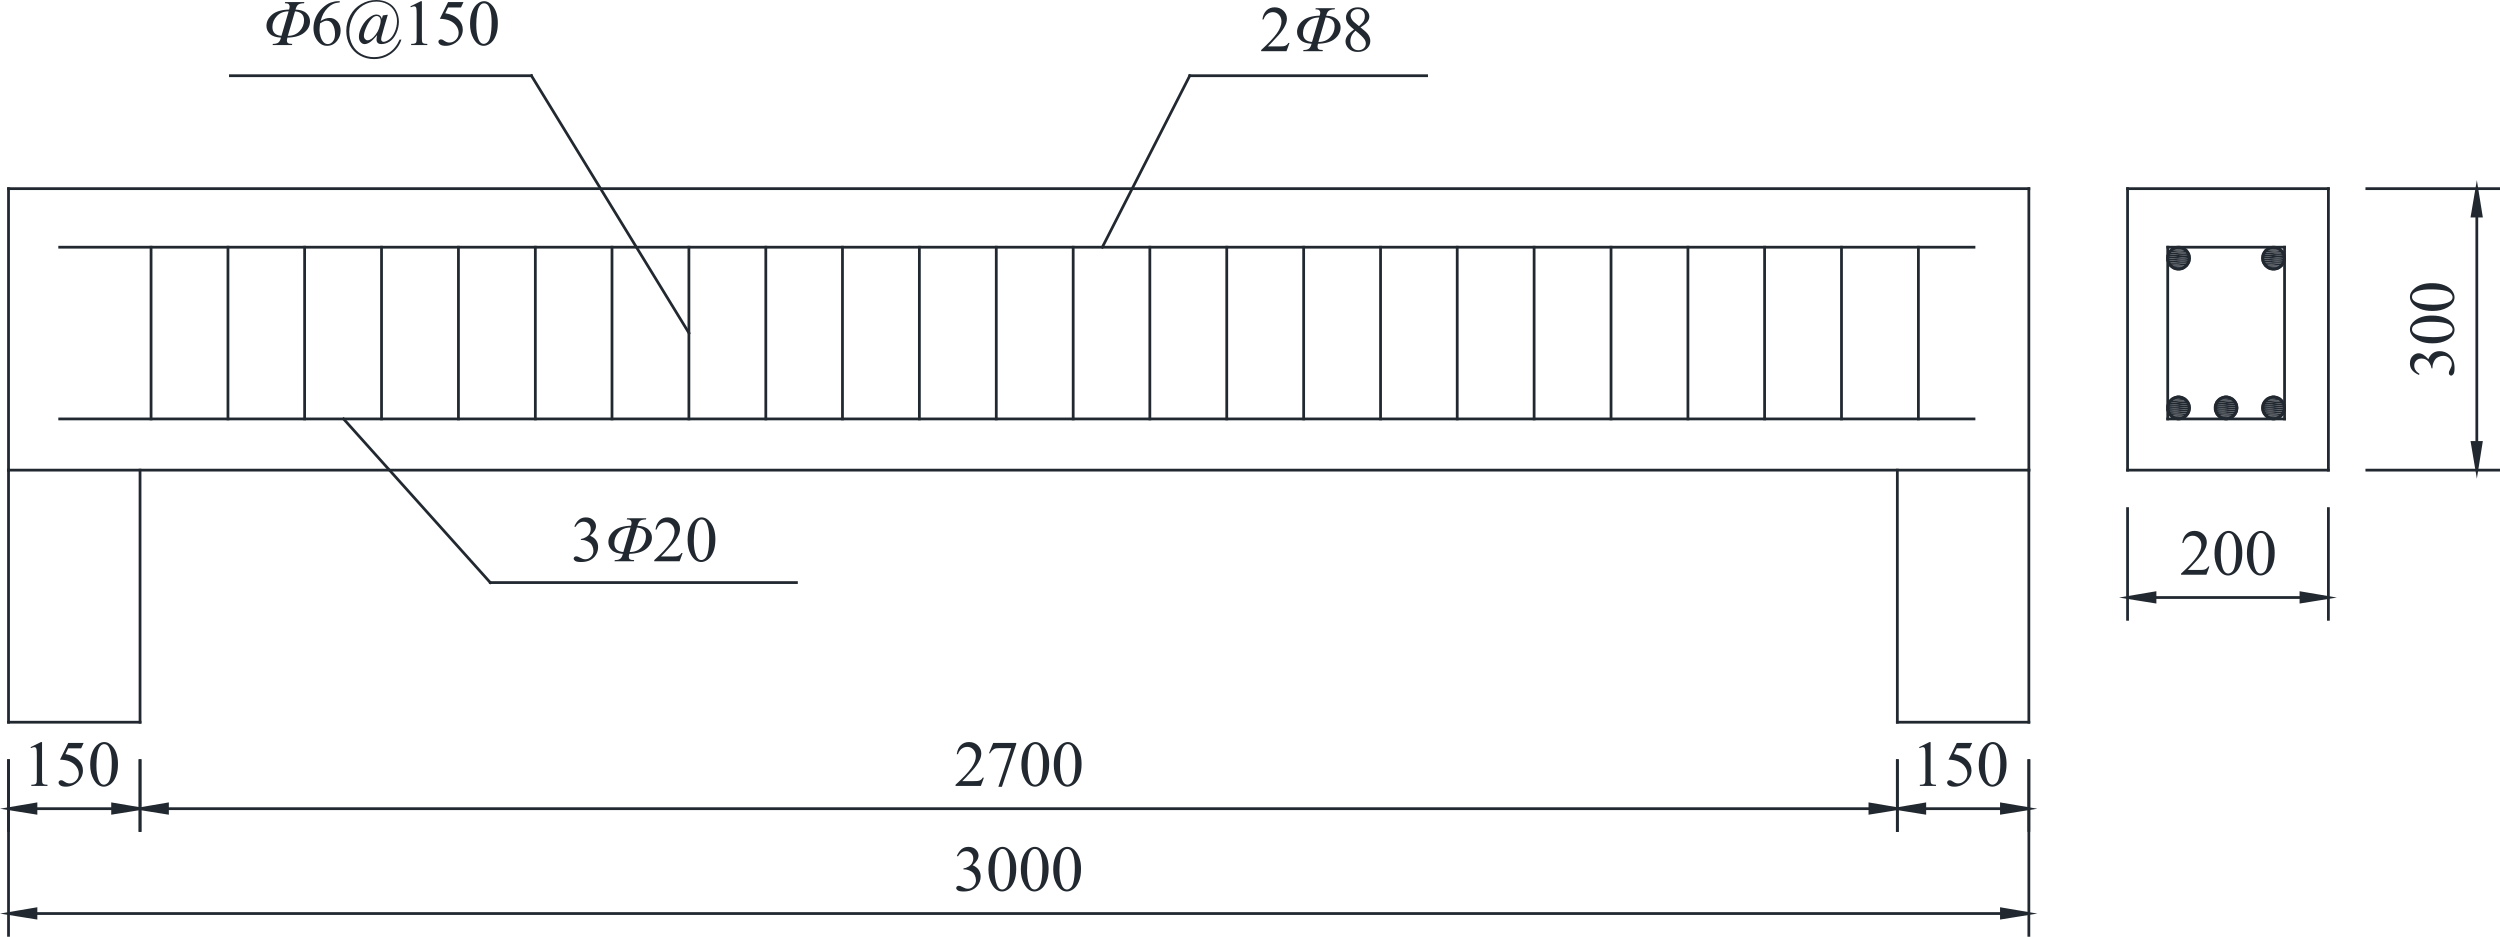 <?xml version="1.0" encoding="utf-8"?>
<!-- Generator: Adobe Illustrator 16.0.0, SVG Export Plug-In . SVG Version: 6.00 Build 0)  -->
<!DOCTYPE svg PUBLIC "-//W3C//DTD SVG 1.1//EN" "http://www.w3.org/Graphics/SVG/1.1/DTD/svg11.dtd">
<svg xmlns="http://www.w3.org/2000/svg" xmlns:xlink="http://www.w3.org/1999/xlink" version="1.1" id="图层_1" x="0px" y="0px" width="450.42px" height="168.768px" viewBox="0 0 450.42 168.768" xml:space="preserve">
<g>
	
		<line fill="none" stroke="#212830" stroke-width="0.5" stroke-linecap="square" stroke-miterlimit="10" x1="411.604" y1="44.538" x2="411.604" y2="75.478"/>
	<polygon fill="none" stroke="#212830" stroke-width="0.5" stroke-linecap="square" stroke-miterlimit="10" points="411.56,46.524    411.516,46.038 411.339,45.641 411.074,45.244 410.721,44.935 410.324,44.714 409.839,44.582 409.397,44.582 408.912,44.714    408.515,44.935 408.162,45.244 407.896,45.641 407.721,46.038 407.677,46.524 407.721,47.009 407.896,47.407 408.162,47.804    408.515,48.113 408.912,48.333 409.397,48.466 409.839,48.466 410.324,48.333 410.721,48.113 411.074,47.804 411.339,47.407    411.516,47.009 411.56,46.524  "/>
	
		<line fill="none" stroke="#212830" stroke-width="0.5" stroke-linecap="square" stroke-miterlimit="10" x1="1.534" y1="137.048" x2="1.534" y2="149.627"/>
	
		<line fill="none" stroke="#212830" stroke-width="0.5" stroke-linecap="square" stroke-miterlimit="10" x1="25.23" y1="137.048" x2="25.23" y2="149.627"/>
	
		<line fill="none" stroke="#212830" stroke-width="0.5" stroke-linecap="square" stroke-miterlimit="10" x1="6.477" y1="145.699" x2="20.288" y2="145.699"/>
	<polygon fill-rule="evenodd" clip-rule="evenodd" fill="#212830" points="6.477,144.86 6.477,146.493 1.534,145.699  "/>
	<polygon fill="none" stroke="#212830" stroke-width="0.5" stroke-linecap="square" stroke-miterlimit="10" points="6.477,144.86    6.477,146.493 1.534,145.699 6.477,144.86  "/>
	<polygon fill-rule="evenodd" clip-rule="evenodd" fill="#212830" points="20.288,144.86 20.288,146.493 25.23,145.699  "/>
	<g>
		<path fill="#212830" d="M5.503,134.613l1.884-0.92h0.188v6.539c0,0.435,0.018,0.705,0.054,0.812s0.111,0.188,0.226,0.245    c0.114,0.058,0.346,0.09,0.697,0.098v0.211H5.64v-0.211c0.365-0.008,0.602-0.039,0.708-0.095c0.106-0.055,0.181-0.129,0.223-0.223    c0.042-0.093,0.063-0.372,0.063-0.837v-4.181c0-0.563-0.019-0.925-0.057-1.085c-0.027-0.121-0.075-0.211-0.146-0.269    c-0.071-0.057-0.155-0.085-0.254-0.085c-0.141,0-0.337,0.059-0.588,0.177L5.503,134.613z"/>
		<path fill="#212830" d="M15.067,133.854l-0.446,0.971h-2.329l-0.508,1.039c1.009,0.149,1.808,0.524,2.398,1.126    c0.506,0.518,0.759,1.127,0.759,1.827c0,0.407-0.083,0.784-0.248,1.131s-0.374,0.642-0.625,0.885    c-0.251,0.244-0.531,0.44-0.839,0.589c-0.438,0.209-0.887,0.313-1.347,0.313c-0.465,0-0.802-0.079-1.014-0.236    c-0.211-0.158-0.317-0.332-0.317-0.522c0-0.107,0.043-0.201,0.131-0.283c0.087-0.082,0.198-0.123,0.331-0.123    c0.099,0,0.186,0.016,0.26,0.046s0.201,0.108,0.38,0.234c0.286,0.198,0.575,0.297,0.868,0.297c0.445,0,0.836-0.169,1.173-0.506    s0.505-0.747,0.505-1.23c0-0.468-0.15-0.905-0.451-1.311s-0.715-0.719-1.245-0.939c-0.415-0.171-0.98-0.271-1.696-0.297    l1.485-3.01H15.067z"/>
		<path fill="#212830" d="M16.249,137.771c0-0.884,0.133-1.644,0.4-2.282c0.266-0.638,0.62-1.112,1.062-1.425    c0.342-0.247,0.696-0.371,1.062-0.371c0.594,0,1.126,0.303,1.599,0.908c0.59,0.75,0.885,1.767,0.885,3.05    c0,0.898-0.13,1.662-0.389,2.29s-0.589,1.084-0.99,1.368c-0.402,0.283-0.789,0.425-1.162,0.425c-0.739,0-1.353-0.436-1.844-1.308    C16.456,139.692,16.249,138.807,16.249,137.771z M17.368,137.914c0,1.066,0.131,1.936,0.394,2.61    c0.217,0.567,0.541,0.851,0.971,0.851c0.206,0,0.418-0.093,0.64-0.277c0.221-0.185,0.388-0.494,0.502-0.928    c0.175-0.655,0.263-1.578,0.263-2.77c0-0.884-0.091-1.62-0.274-2.211c-0.137-0.438-0.314-0.748-0.531-0.931    c-0.156-0.125-0.345-0.188-0.565-0.188c-0.259,0-0.489,0.116-0.691,0.349c-0.274,0.316-0.46,0.813-0.56,1.49    S17.368,137.256,17.368,137.914z"/>
	</g>
	
		<line fill="none" stroke="#212830" stroke-width="0.5" stroke-linecap="square" stroke-miterlimit="10" x1="1.534" y1="130.119" x2="1.534" y2="130.119"/>
	
		<line fill="none" stroke="#212830" stroke-width="0.5" stroke-linecap="square" stroke-miterlimit="10" x1="25.23" y1="130.119" x2="25.23" y2="130.119"/>
	
		<line fill="none" stroke="#212830" stroke-width="0.5" stroke-linecap="square" stroke-miterlimit="10" x1="25.23" y1="145.699" x2="25.23" y2="145.699"/>
	<polygon fill="none" stroke="#212830" stroke-width="0.5" stroke-linecap="square" stroke-miterlimit="10" points="20.288,144.86    20.288,146.493 25.23,145.699 20.288,144.86  "/>
	
		<line fill="none" stroke="#212830" stroke-width="0.5" stroke-linecap="square" stroke-miterlimit="10" x1="1.534" y1="137.048" x2="1.534" y2="168.518"/>
	
		<line fill="none" stroke="#212830" stroke-width="0.5" stroke-linecap="square" stroke-miterlimit="10" x1="365.535" y1="137.048" x2="365.535" y2="168.518"/>
	
		<line fill="none" stroke="#212830" stroke-width="0.5" stroke-linecap="square" stroke-miterlimit="10" x1="6.477" y1="164.59" x2="360.593" y2="164.59"/>
	<polygon fill-rule="evenodd" clip-rule="evenodd" fill="#212830" points="6.477,163.751 6.477,165.384 1.534,164.59  "/>
	<polygon fill="none" stroke="#212830" stroke-width="0.5" stroke-linecap="square" stroke-miterlimit="10" points="6.477,163.751    6.477,165.384 1.534,164.59 6.477,163.751  "/>
	<polygon fill-rule="evenodd" clip-rule="evenodd" fill="#212830" points="360.593,163.751 360.593,165.384 365.535,164.59  "/>
	<g>
		<path fill="#212830" d="M172.398,154.21c0.221-0.521,0.5-0.925,0.836-1.208c0.337-0.284,0.757-0.426,1.259-0.426    c0.62,0,1.096,0.202,1.427,0.605c0.251,0.301,0.377,0.623,0.377,0.965c0,0.563-0.354,1.146-1.062,1.748    c0.476,0.187,0.835,0.453,1.079,0.8s0.365,0.754,0.365,1.222c0,0.67-0.213,1.251-0.639,1.742c-0.556,0.64-1.361,0.959-2.416,0.959    c-0.521,0-0.876-0.064-1.065-0.193c-0.188-0.13-0.282-0.269-0.282-0.417c0-0.11,0.044-0.208,0.134-0.292    c0.089-0.083,0.197-0.125,0.323-0.125c0.095,0,0.192,0.015,0.291,0.045c0.065,0.02,0.211,0.089,0.44,0.209    s0.386,0.191,0.474,0.214c0.141,0.042,0.292,0.063,0.451,0.063c0.388,0,0.726-0.15,1.014-0.451    c0.287-0.301,0.431-0.657,0.431-1.068c0-0.301-0.067-0.594-0.2-0.88c-0.099-0.213-0.208-0.375-0.325-0.485    c-0.164-0.152-0.388-0.29-0.674-0.414c-0.286-0.123-0.577-0.186-0.874-0.186h-0.183v-0.171c0.3-0.038,0.602-0.146,0.905-0.326    c0.303-0.179,0.522-0.394,0.66-0.645c0.137-0.252,0.206-0.527,0.206-0.828c0-0.393-0.123-0.709-0.369-0.951    c-0.245-0.242-0.551-0.362-0.916-0.362c-0.59,0-1.083,0.315-1.479,0.947L172.398,154.21z"/>
		<path fill="#212830" d="M178.085,156.654c0-0.884,0.133-1.644,0.4-2.282c0.266-0.638,0.62-1.112,1.062-1.425    c0.342-0.247,0.696-0.371,1.062-0.371c0.594,0,1.126,0.303,1.599,0.908c0.59,0.75,0.885,1.767,0.885,3.05    c0,0.898-0.13,1.662-0.389,2.29s-0.589,1.084-0.99,1.368c-0.402,0.283-0.789,0.425-1.162,0.425c-0.739,0-1.353-0.436-1.844-1.308    C178.293,158.575,178.085,157.689,178.085,156.654z M179.205,156.797c0,1.066,0.131,1.936,0.394,2.61    c0.217,0.567,0.541,0.851,0.971,0.851c0.206,0,0.418-0.093,0.64-0.277c0.221-0.185,0.388-0.494,0.502-0.928    c0.175-0.655,0.263-1.578,0.263-2.77c0-0.884-0.091-1.62-0.274-2.211c-0.137-0.438-0.314-0.748-0.531-0.931    c-0.156-0.125-0.345-0.188-0.565-0.188c-0.259,0-0.489,0.116-0.691,0.349c-0.274,0.316-0.46,0.813-0.56,1.49    S179.205,156.139,179.205,156.797z"/>
		<path fill="#212830" d="M183.92,156.654c0-0.884,0.133-1.644,0.4-2.282c0.266-0.638,0.62-1.112,1.062-1.425    c0.342-0.247,0.696-0.371,1.062-0.371c0.594,0,1.126,0.303,1.599,0.908c0.59,0.75,0.885,1.767,0.885,3.05    c0,0.898-0.13,1.662-0.389,2.29s-0.589,1.084-0.99,1.368c-0.402,0.283-0.789,0.425-1.162,0.425c-0.739,0-1.353-0.436-1.844-1.308    C184.128,158.575,183.92,157.689,183.92,156.654z M185.04,156.797c0,1.066,0.131,1.936,0.394,2.61    c0.217,0.567,0.541,0.851,0.971,0.851c0.206,0,0.418-0.093,0.64-0.277c0.221-0.185,0.388-0.494,0.502-0.928    c0.175-0.655,0.263-1.578,0.263-2.77c0-0.884-0.091-1.62-0.274-2.211c-0.137-0.438-0.314-0.748-0.531-0.931    c-0.156-0.125-0.345-0.188-0.565-0.188c-0.259,0-0.489,0.116-0.691,0.349c-0.274,0.316-0.46,0.813-0.56,1.49    S185.04,156.139,185.04,156.797z"/>
		<path fill="#212830" d="M189.756,156.654c0-0.884,0.133-1.644,0.4-2.282c0.266-0.638,0.62-1.112,1.062-1.425    c0.342-0.247,0.696-0.371,1.062-0.371c0.594,0,1.126,0.303,1.599,0.908c0.59,0.75,0.885,1.767,0.885,3.05    c0,0.898-0.13,1.662-0.389,2.29s-0.589,1.084-0.99,1.368c-0.402,0.283-0.789,0.425-1.162,0.425c-0.739,0-1.353-0.436-1.844-1.308    C189.963,158.575,189.756,157.689,189.756,156.654z M190.875,156.797c0,1.066,0.131,1.936,0.394,2.61    c0.217,0.567,0.541,0.851,0.971,0.851c0.206,0,0.418-0.093,0.64-0.277c0.221-0.185,0.388-0.494,0.502-0.928    c0.175-0.655,0.263-1.578,0.263-2.77c0-0.884-0.091-1.62-0.274-2.211c-0.137-0.438-0.314-0.748-0.531-0.931    c-0.156-0.125-0.345-0.188-0.565-0.188c-0.259,0-0.489,0.116-0.691,0.349c-0.274,0.316-0.46,0.813-0.56,1.49    S190.875,156.139,190.875,156.797z"/>
	</g>
	
		<line fill="none" stroke="#212830" stroke-width="0.5" stroke-linecap="square" stroke-miterlimit="10" x1="1.534" y1="130.119" x2="1.534" y2="130.119"/>
	
		<line fill="none" stroke="#212830" stroke-width="0.5" stroke-linecap="square" stroke-miterlimit="10" x1="365.535" y1="130.119" x2="365.535" y2="130.119"/>
	
		<line fill="none" stroke="#212830" stroke-width="0.5" stroke-linecap="square" stroke-miterlimit="10" x1="365.535" y1="164.59" x2="365.535" y2="164.59"/>
	<polygon fill="none" stroke="#212830" stroke-width="0.5" stroke-linecap="square" stroke-miterlimit="10" points="   360.593,163.751 360.593,165.384 365.535,164.59 360.593,163.751  "/>
	<g>
		<path fill="#212830" d="M103.477,94.851c0.221-0.521,0.5-0.925,0.836-1.208c0.337-0.284,0.757-0.426,1.259-0.426    c0.62,0,1.096,0.202,1.427,0.605c0.251,0.301,0.377,0.623,0.377,0.965c0,0.563-0.354,1.146-1.062,1.748    c0.476,0.187,0.835,0.453,1.079,0.8s0.365,0.754,0.365,1.222c0,0.67-0.213,1.251-0.639,1.742c-0.556,0.64-1.361,0.959-2.416,0.959    c-0.521,0-0.876-0.064-1.065-0.193c-0.188-0.13-0.282-0.269-0.282-0.417c0-0.11,0.044-0.208,0.134-0.292    c0.089-0.083,0.197-0.125,0.323-0.125c0.095,0,0.192,0.015,0.291,0.045c0.065,0.02,0.211,0.089,0.44,0.209    s0.386,0.191,0.474,0.214c0.141,0.042,0.292,0.063,0.451,0.063c0.388,0,0.726-0.15,1.014-0.451    c0.287-0.301,0.431-0.657,0.431-1.068c0-0.301-0.067-0.594-0.2-0.88c-0.099-0.213-0.208-0.375-0.325-0.485    c-0.164-0.152-0.388-0.29-0.674-0.414c-0.286-0.123-0.577-0.186-0.874-0.186h-0.183v-0.171c0.3-0.038,0.602-0.146,0.905-0.326    c0.303-0.179,0.522-0.394,0.66-0.645c0.137-0.252,0.206-0.527,0.206-0.828c0-0.393-0.123-0.709-0.369-0.951    c-0.245-0.242-0.551-0.362-0.916-0.362c-0.59,0-1.083,0.315-1.479,0.947L103.477,94.851z"/>
	</g>
	<g>
		<path fill="#212830" d="M113.69,94.719c0.064-0.232,0.097-0.409,0.097-0.531c0-0.155-0.05-0.295-0.148-0.417    c-0.099-0.121-0.339-0.183-0.72-0.183l0.057-0.211h3.46l-0.057,0.211c-0.449,0.008-0.784,0.08-1.005,0.218    c-0.221,0.137-0.397,0.443-0.531,0.919c0.883,0.034,1.539,0.254,1.967,0.66c0.428,0.405,0.643,0.892,0.643,1.459    c0,0.788-0.346,1.468-1.037,2.039c-0.69,0.57-1.702,0.869-3.035,0.896c-0.061,0.247-0.091,0.432-0.091,0.554    c0,0.183,0.063,0.324,0.188,0.426c0.125,0.101,0.386,0.151,0.782,0.151l-0.063,0.211h-3.489l0.063-0.211    c0.415,0,0.733-0.074,0.954-0.223c0.221-0.149,0.386-0.451,0.497-0.908c-0.91-0.042-1.573-0.266-1.99-0.671    c-0.417-0.406-0.625-0.887-0.625-1.442c0-0.77,0.333-1.442,0.999-2.019C111.272,95.07,112.3,94.761,113.69,94.719z     M113.604,95.045c-0.883,0-1.591,0.285-2.124,0.856c-0.533,0.571-0.799,1.222-0.799,1.953c0,0.982,0.542,1.518,1.627,1.604    L113.604,95.045z M113.456,99.459c0.875,0,1.582-0.283,2.119-0.851c0.537-0.567,0.805-1.221,0.805-1.959    c0-0.982-0.542-1.518-1.627-1.604L113.456,99.459z"/>
	</g>
	<g>
		<path fill="#212830" d="M122.986,99.631l-0.542,1.49h-4.567v-0.211c1.343-1.227,2.29-2.228,2.837-3.004    c0.548-0.777,0.822-1.487,0.822-2.131c0-0.491-0.15-0.895-0.451-1.211c-0.301-0.315-0.66-0.474-1.079-0.474    c-0.38,0-0.722,0.111-1.025,0.334s-0.526,0.55-0.671,0.979h-0.211c0.095-0.704,0.339-1.245,0.733-1.622s0.886-0.565,1.476-0.565    c0.628,0,1.152,0.202,1.573,0.605c0.42,0.403,0.631,0.88,0.631,1.428c0,0.393-0.091,0.784-0.274,1.177    c-0.282,0.616-0.738,1.27-1.37,1.959c-0.948,1.035-1.54,1.66-1.776,1.873h2.021c0.411,0,0.699-0.016,0.865-0.046    s0.315-0.092,0.448-0.186c0.133-0.093,0.25-0.226,0.349-0.396H122.986z"/>
		<path fill="#212830" d="M123.882,97.295c0-0.884,0.133-1.644,0.4-2.282c0.266-0.638,0.62-1.112,1.062-1.425    c0.342-0.247,0.696-0.371,1.062-0.371c0.594,0,1.126,0.303,1.599,0.908c0.59,0.75,0.885,1.767,0.885,3.05    c0,0.898-0.13,1.662-0.389,2.29s-0.589,1.084-0.99,1.368c-0.402,0.283-0.789,0.425-1.162,0.425c-0.739,0-1.353-0.436-1.844-1.308    C124.09,99.216,123.882,98.33,123.882,97.295z M125.001,97.438c0,1.066,0.131,1.936,0.394,2.61    c0.217,0.567,0.541,0.851,0.971,0.851c0.206,0,0.418-0.093,0.64-0.277c0.221-0.185,0.388-0.494,0.502-0.928    c0.175-0.655,0.263-1.578,0.263-2.77c0-0.884-0.091-1.62-0.274-2.211c-0.137-0.438-0.314-0.748-0.531-0.931    c-0.156-0.125-0.345-0.188-0.565-0.188c-0.259,0-0.489,0.116-0.691,0.349c-0.274,0.316-0.46,0.813-0.56,1.49    S125.001,96.779,125.001,97.438z"/>
	</g>
	
		<line fill="none" stroke="#212830" stroke-width="0.5" stroke-linecap="square" stroke-miterlimit="10" x1="124.118" y1="59.985" x2="95.745" y2="13.642"/>
	
		<line fill="none" stroke="#212830" stroke-width="0.5" stroke-linecap="square" stroke-miterlimit="10" x1="61.899" y1="75.478" x2="88.332" y2="104.961"/>
	
		<line fill="none" stroke="#212830" stroke-width="0.5" stroke-linecap="square" stroke-miterlimit="10" x1="411.604" y1="75.478" x2="390.555" y2="75.478"/>
	<polygon fill="none" stroke="#212830" stroke-width="0.5" stroke-linecap="square" stroke-miterlimit="10" points="394.438,73.491    394.395,73.006 394.218,72.608 393.953,72.211 393.6,71.902 393.203,71.682 392.718,71.549 392.276,71.549 391.791,71.682    391.394,71.902 391.041,72.211 390.775,72.608 390.6,73.006 390.555,73.491 390.6,73.977 390.775,74.374 391.041,74.771    391.394,75.08 391.791,75.301 392.276,75.434 392.718,75.434 393.203,75.301 393.6,75.08 393.953,74.771 394.218,74.374    394.395,73.977 394.438,73.491  "/>
	
		<line fill="none" stroke="#212830" stroke-width="0.5" stroke-linecap="square" stroke-miterlimit="10" x1="341.84" y1="137.048" x2="341.84" y2="149.627"/>
	
		<line fill="none" stroke="#212830" stroke-width="0.5" stroke-linecap="square" stroke-miterlimit="10" x1="365.535" y1="137.048" x2="365.535" y2="149.627"/>
	
		<line fill="none" stroke="#212830" stroke-width="0.5" stroke-linecap="square" stroke-miterlimit="10" x1="346.781" y1="145.699" x2="360.593" y2="145.699"/>
	<polygon fill-rule="evenodd" clip-rule="evenodd" fill="#212830" points="346.781,144.86 346.781,146.493 341.84,145.699  "/>
	<polygon fill="none" stroke="#212830" stroke-width="0.5" stroke-linecap="square" stroke-miterlimit="10" points="346.781,144.86    346.781,146.493 341.84,145.699 346.781,144.86  "/>
	<polygon fill-rule="evenodd" clip-rule="evenodd" fill="#212830" points="360.593,144.86 360.593,146.493 365.535,145.699  "/>
	<g>
		<path fill="#212830" d="M345.761,134.613l1.885-0.92h0.188v6.539c0,0.435,0.018,0.705,0.054,0.812s0.111,0.188,0.226,0.245    c0.114,0.058,0.347,0.09,0.696,0.098v0.211h-2.911v-0.211c0.365-0.008,0.601-0.039,0.708-0.095    c0.106-0.055,0.181-0.129,0.223-0.223c0.041-0.093,0.063-0.372,0.063-0.837v-4.181c0-0.563-0.02-0.925-0.058-1.085    c-0.026-0.121-0.075-0.211-0.146-0.269c-0.07-0.057-0.155-0.085-0.254-0.085c-0.141,0-0.337,0.059-0.588,0.177L345.761,134.613z"/>
		<path fill="#212830" d="M355.325,133.854l-0.445,0.971h-2.33l-0.508,1.039c1.009,0.149,1.808,0.524,2.398,1.126    c0.506,0.518,0.759,1.127,0.759,1.827c0,0.407-0.083,0.784-0.248,1.131c-0.166,0.347-0.374,0.642-0.625,0.885    c-0.252,0.244-0.531,0.44-0.84,0.589c-0.438,0.209-0.887,0.313-1.348,0.313c-0.464,0-0.802-0.079-1.014-0.236    c-0.211-0.158-0.316-0.332-0.316-0.522c0-0.107,0.044-0.201,0.131-0.283c0.088-0.082,0.198-0.123,0.332-0.123    c0.099,0,0.186,0.016,0.26,0.046s0.2,0.108,0.379,0.234c0.286,0.198,0.575,0.297,0.868,0.297c0.445,0,0.837-0.169,1.174-0.506    s0.505-0.747,0.505-1.23c0-0.468-0.15-0.905-0.451-1.311s-0.716-0.719-1.244-0.939c-0.415-0.171-0.98-0.271-1.696-0.297    l1.484-3.01H355.325z"/>
		<path fill="#212830" d="M356.507,137.771c0-0.884,0.133-1.644,0.399-2.282c0.267-0.638,0.62-1.112,1.062-1.425    c0.343-0.247,0.697-0.371,1.063-0.371c0.594,0,1.127,0.303,1.599,0.908c0.59,0.75,0.885,1.767,0.885,3.05    c0,0.898-0.129,1.662-0.388,2.29s-0.59,1.084-0.991,1.368c-0.401,0.283-0.789,0.425-1.162,0.425c-0.738,0-1.353-0.436-1.844-1.308    C356.714,139.692,356.507,138.807,356.507,137.771z M357.626,137.914c0,1.066,0.131,1.936,0.394,2.61    c0.217,0.567,0.54,0.851,0.971,0.851c0.205,0,0.419-0.093,0.64-0.277s0.388-0.494,0.502-0.928c0.176-0.655,0.263-1.578,0.263-2.77    c0-0.884-0.091-1.62-0.273-2.211c-0.138-0.438-0.314-0.748-0.531-0.931c-0.156-0.125-0.345-0.188-0.565-0.188    c-0.259,0-0.489,0.116-0.69,0.349c-0.274,0.316-0.461,0.813-0.56,1.49C357.675,136.587,357.626,137.256,357.626,137.914z"/>
	</g>
	
		<line fill="none" stroke="#212830" stroke-width="0.5" stroke-linecap="square" stroke-miterlimit="10" x1="341.84" y1="130.119" x2="341.84" y2="130.119"/>
	
		<line fill="none" stroke="#212830" stroke-width="0.5" stroke-linecap="square" stroke-miterlimit="10" x1="365.535" y1="130.119" x2="365.535" y2="130.119"/>
	
		<line fill="none" stroke="#212830" stroke-width="0.5" stroke-linecap="square" stroke-miterlimit="10" x1="365.535" y1="145.699" x2="365.535" y2="145.699"/>
	<polygon fill="none" stroke="#212830" stroke-width="0.5" stroke-linecap="square" stroke-miterlimit="10" points="360.593,144.86    360.593,146.493 365.535,145.699 360.593,144.86  "/>
	
		<line fill="none" stroke="#212830" stroke-width="0.5" stroke-linecap="square" stroke-miterlimit="10" x1="383.318" y1="91.632" x2="383.318" y2="111.581"/>
	
		<line fill="none" stroke="#212830" stroke-width="0.5" stroke-linecap="square" stroke-miterlimit="10" x1="419.502" y1="91.632" x2="419.502" y2="111.581"/>
	
		<line fill="none" stroke="#212830" stroke-width="0.5" stroke-linecap="square" stroke-miterlimit="10" x1="388.261" y1="107.653" x2="414.561" y2="107.653"/>
	<polygon fill-rule="evenodd" clip-rule="evenodd" fill="#212830" points="388.261,106.814 388.261,108.447 383.318,107.653  "/>
	<polygon fill="none" stroke="#212830" stroke-width="0.5" stroke-linecap="square" stroke-miterlimit="10" points="   388.261,106.814 388.261,108.447 383.318,107.653 388.261,106.814  "/>
	<polygon fill-rule="evenodd" clip-rule="evenodd" fill="#212830" points="414.561,106.814 414.561,108.447 419.502,107.653  "/>
	<g>
		<path fill="#212830" d="M398.064,102.061l-0.542,1.49h-4.568v-0.211c1.344-1.227,2.29-2.228,2.838-3.004    c0.548-0.777,0.822-1.487,0.822-2.131c0-0.491-0.15-0.895-0.451-1.211c-0.301-0.315-0.66-0.474-1.079-0.474    c-0.381,0-0.723,0.111-1.024,0.334c-0.303,0.223-0.526,0.55-0.671,0.979h-0.212c0.096-0.704,0.34-1.245,0.734-1.622    c0.394-0.377,0.886-0.565,1.476-0.565c0.628,0,1.152,0.202,1.573,0.605c0.42,0.403,0.631,0.88,0.631,1.428    c0,0.393-0.092,0.784-0.274,1.177c-0.281,0.616-0.738,1.27-1.37,1.959c-0.948,1.035-1.54,1.66-1.775,1.873h2.021    c0.411,0,0.7-0.016,0.865-0.046c0.166-0.03,0.315-0.092,0.448-0.186c0.134-0.093,0.249-0.226,0.349-0.396H398.064z"/>
		<path fill="#212830" d="M398.984,99.725c0-0.884,0.133-1.644,0.399-2.282c0.267-0.638,0.62-1.112,1.062-1.425    c0.343-0.247,0.697-0.371,1.063-0.371c0.594,0,1.127,0.303,1.599,0.908c0.59,0.75,0.885,1.767,0.885,3.05    c0,0.898-0.129,1.662-0.388,2.29s-0.59,1.084-0.991,1.368c-0.401,0.283-0.789,0.425-1.162,0.425c-0.738,0-1.353-0.436-1.844-1.308    C399.191,101.646,398.984,100.76,398.984,99.725z M400.104,99.867c0,1.066,0.131,1.936,0.394,2.61    c0.217,0.567,0.54,0.851,0.971,0.851c0.205,0,0.419-0.093,0.64-0.277s0.388-0.494,0.502-0.928c0.176-0.655,0.263-1.578,0.263-2.77    c0-0.884-0.091-1.62-0.273-2.211c-0.138-0.438-0.314-0.748-0.531-0.931c-0.156-0.125-0.345-0.188-0.565-0.188    c-0.259,0-0.489,0.116-0.69,0.349c-0.274,0.316-0.461,0.813-0.56,1.49C400.152,98.54,400.104,99.209,400.104,99.867z"/>
		<path fill="#212830" d="M404.819,99.725c0-0.884,0.133-1.644,0.399-2.282c0.267-0.638,0.62-1.112,1.062-1.425    c0.343-0.247,0.697-0.371,1.063-0.371c0.594,0,1.127,0.303,1.599,0.908c0.59,0.75,0.885,1.767,0.885,3.05    c0,0.898-0.129,1.662-0.388,2.29s-0.59,1.084-0.991,1.368c-0.401,0.283-0.789,0.425-1.162,0.425c-0.738,0-1.353-0.436-1.844-1.308    C405.026,101.646,404.819,100.76,404.819,99.725z M405.938,99.867c0,1.066,0.131,1.936,0.394,2.61    c0.217,0.567,0.54,0.851,0.971,0.851c0.205,0,0.419-0.093,0.64-0.277s0.388-0.494,0.502-0.928c0.176-0.655,0.263-1.578,0.263-2.77    c0-0.884-0.091-1.62-0.273-2.211c-0.138-0.438-0.314-0.748-0.531-0.931c-0.156-0.125-0.345-0.188-0.565-0.188    c-0.259,0-0.489,0.116-0.69,0.349c-0.274,0.316-0.461,0.813-0.56,1.49C405.987,98.54,405.938,99.209,405.938,99.867z"/>
	</g>
	
		<line fill="none" stroke="#212830" stroke-width="0.5" stroke-linecap="square" stroke-miterlimit="10" x1="383.318" y1="84.702" x2="383.318" y2="84.702"/>
	
		<line fill="none" stroke="#212830" stroke-width="0.5" stroke-linecap="square" stroke-miterlimit="10" x1="419.502" y1="84.702" x2="419.502" y2="84.702"/>
	
		<line fill="none" stroke="#212830" stroke-width="0.5" stroke-linecap="square" stroke-miterlimit="10" x1="419.502" y1="107.653" x2="419.502" y2="107.653"/>
	<polygon fill="none" stroke="#212830" stroke-width="0.5" stroke-linecap="square" stroke-miterlimit="10" points="   414.561,106.814 414.561,108.447 419.502,107.653 414.561,106.814  "/>
	
		<line fill="none" stroke="#212830" stroke-width="0.5" stroke-linecap="square" stroke-miterlimit="10" x1="426.43" y1="33.989" x2="450.17" y2="33.989"/>
	
		<line fill="none" stroke="#212830" stroke-width="0.5" stroke-linecap="square" stroke-miterlimit="10" x1="426.43" y1="84.702" x2="450.17" y2="84.702"/>
	
		<line fill="none" stroke="#212830" stroke-width="0.5" stroke-linecap="square" stroke-miterlimit="10" x1="446.243" y1="38.932" x2="446.243" y2="79.715"/>
	<polygon fill-rule="evenodd" clip-rule="evenodd" fill="#212830" points="445.404,38.932 447.037,38.932 446.243,33.989  "/>
	<polygon fill="none" stroke="#212830" stroke-width="0.5" stroke-linecap="square" stroke-miterlimit="10" points="445.404,38.932    447.037,38.932 446.243,33.989 445.404,38.932  "/>
	<polygon fill-rule="evenodd" clip-rule="evenodd" fill="#212830" points="445.404,79.715 447.037,79.715 446.243,84.702  "/>
	<g>
		<path fill="#212830" d="M435.824,67.551c-0.521-0.221-0.924-0.5-1.207-0.837c-0.284-0.337-0.426-0.757-0.426-1.259    c0-0.621,0.202-1.097,0.605-1.428c0.301-0.251,0.622-0.377,0.965-0.377c0.563,0,1.146,0.354,1.747,1.063    c0.187-0.476,0.453-0.836,0.8-1.08c0.346-0.244,0.753-0.366,1.222-0.366c0.67,0,1.25,0.213,1.741,0.64    c0.64,0.556,0.959,1.361,0.959,2.416c0,0.521-0.064,0.876-0.193,1.065c-0.13,0.188-0.269,0.283-0.417,0.283    c-0.11,0-0.208-0.044-0.291-0.134c-0.084-0.089-0.126-0.197-0.126-0.322c0-0.095,0.016-0.192,0.046-0.292    c0.019-0.064,0.088-0.211,0.208-0.44c0.12-0.228,0.191-0.386,0.214-0.474c0.042-0.141,0.063-0.292,0.063-0.451    c0-0.389-0.15-0.727-0.451-1.014c-0.301-0.288-0.657-0.432-1.068-0.432c-0.3,0-0.594,0.067-0.879,0.2    c-0.213,0.099-0.375,0.208-0.485,0.326c-0.152,0.164-0.29,0.388-0.414,0.674c-0.123,0.285-0.186,0.577-0.186,0.874v0.183h-0.171    c-0.038-0.3-0.146-0.602-0.326-0.905c-0.179-0.303-0.394-0.523-0.645-0.66c-0.252-0.137-0.527-0.206-0.828-0.206    c-0.392,0-0.709,0.123-0.951,0.368c-0.241,0.246-0.362,0.551-0.362,0.917c0,0.59,0.316,1.083,0.948,1.479L435.824,67.551z"/>
		<path fill="#212830" d="M438.269,61.862c-0.884,0-1.644-0.133-2.281-0.399s-1.112-0.621-1.425-1.063    c-0.247-0.343-0.371-0.697-0.371-1.062c0-0.594,0.303-1.127,0.908-1.599c0.75-0.59,1.766-0.885,3.049-0.885    c0.898,0,1.661,0.129,2.289,0.388c0.629,0.259,1.084,0.589,1.368,0.991c0.283,0.401,0.425,0.789,0.425,1.162    c0,0.739-0.436,1.354-1.308,1.845C440.188,61.655,439.304,61.862,438.269,61.862z M438.411,60.743    c1.065,0,1.936-0.131,2.609-0.394c0.567-0.217,0.851-0.541,0.851-0.971c0-0.206-0.092-0.419-0.277-0.64    c-0.185-0.221-0.493-0.389-0.928-0.503c-0.654-0.175-1.577-0.263-2.769-0.263c-0.884,0-1.62,0.091-2.21,0.274    c-0.438,0.137-0.748,0.314-0.931,0.531c-0.126,0.156-0.188,0.344-0.188,0.565c0,0.259,0.116,0.489,0.349,0.691    c0.315,0.274,0.813,0.46,1.49,0.56C437.084,60.693,437.753,60.743,438.411,60.743z"/>
		<path fill="#212830" d="M438.269,56.025c-0.884,0-1.644-0.133-2.281-0.399s-1.112-0.621-1.425-1.063    c-0.247-0.343-0.371-0.697-0.371-1.062c0-0.594,0.303-1.127,0.908-1.599c0.75-0.59,1.766-0.885,3.049-0.885    c0.898,0,1.661,0.129,2.289,0.388c0.629,0.259,1.084,0.589,1.368,0.991c0.283,0.401,0.425,0.789,0.425,1.162    c0,0.739-0.436,1.354-1.308,1.845C440.188,55.818,439.304,56.025,438.269,56.025z M438.411,54.906    c1.065,0,1.936-0.131,2.609-0.394c0.567-0.217,0.851-0.541,0.851-0.971c0-0.206-0.092-0.419-0.277-0.64    c-0.185-0.221-0.493-0.389-0.928-0.503c-0.654-0.175-1.577-0.263-2.769-0.263c-0.884,0-1.62,0.091-2.21,0.274    c-0.438,0.137-0.748,0.314-0.931,0.531c-0.126,0.156-0.188,0.344-0.188,0.565c0,0.259,0.116,0.489,0.349,0.691    c0.315,0.274,0.813,0.46,1.49,0.56C437.084,54.857,437.753,54.906,438.411,54.906z"/>
	</g>
	
		<line fill="none" stroke="#212830" stroke-width="0.5" stroke-linecap="square" stroke-miterlimit="10" x1="419.502" y1="33.989" x2="419.502" y2="33.989"/>
	
		<line fill="none" stroke="#212830" stroke-width="0.5" stroke-linecap="square" stroke-miterlimit="10" x1="419.502" y1="84.702" x2="419.502" y2="84.702"/>
	
		<line fill="none" stroke="#212830" stroke-width="0.5" stroke-linecap="square" stroke-miterlimit="10" x1="446.243" y1="84.702" x2="446.243" y2="84.702"/>
	<polygon fill="none" stroke="#212830" stroke-width="0.5" stroke-linecap="square" stroke-miterlimit="10" points="445.404,79.715    447.037,79.715 446.243,84.702 445.404,79.715  "/>
	
		<line fill="none" stroke="#212830" stroke-width="0.5" stroke-linecap="square" stroke-miterlimit="10" x1="95.745" y1="13.642" x2="41.513" y2="13.642"/>
	
		<line fill="none" stroke="#212830" stroke-width="0.5" stroke-linecap="square" stroke-miterlimit="10" x1="88.332" y1="104.961" x2="143.49" y2="104.961"/>
	
		<line fill="none" stroke="#212830" stroke-width="0.5" stroke-linecap="square" stroke-miterlimit="10" x1="390.555" y1="75.478" x2="390.555" y2="44.538"/>
	<polygon fill="none" stroke="#212830" stroke-width="0.5" stroke-linecap="square" stroke-miterlimit="10" points="411.56,73.491    411.516,73.006 411.339,72.608 411.074,72.211 410.721,71.902 410.324,71.682 409.839,71.549 409.397,71.549 408.912,71.682    408.515,71.902 408.162,72.211 407.896,72.608 407.721,73.006 407.677,73.491 407.721,73.977 407.896,74.374 408.162,74.771    408.515,75.08 408.912,75.301 409.397,75.434 409.839,75.434 410.324,75.301 410.721,75.08 411.074,74.771 411.339,74.374    411.516,73.977 411.56,73.491  "/>
	<polygon fill-rule="evenodd" clip-rule="evenodd" fill="#212830" points="409.441,44.538 410.147,44.582 409.088,44.582  "/>
	<polygon fill-rule="evenodd" clip-rule="evenodd" fill="#212830" points="409.441,44.538 409.795,44.538 410.147,44.582  "/>
	<polygon fill-rule="evenodd" clip-rule="evenodd" fill="#212830" points="392.32,44.538 393.07,44.582 391.967,44.582  "/>
	<polygon fill-rule="evenodd" clip-rule="evenodd" fill="#212830" points="392.32,44.538 392.673,44.538 393.07,44.582  "/>
	<polygon fill-rule="evenodd" clip-rule="evenodd" fill="#212830" points="409.088,44.582 410.5,44.714 408.735,44.714  "/>
	<polygon fill-rule="evenodd" clip-rule="evenodd" fill="#212830" points="409.088,44.582 410.147,44.582 410.5,44.714  "/>
	<polygon fill-rule="evenodd" clip-rule="evenodd" fill="#212830" points="391.967,44.582 393.379,44.714 391.614,44.714  "/>
	<polygon fill-rule="evenodd" clip-rule="evenodd" fill="#212830" points="391.967,44.582 393.07,44.582 393.379,44.714  "/>
	<polygon fill-rule="evenodd" clip-rule="evenodd" fill="#212830" points="408.735,44.714 410.81,44.935 408.427,44.935  "/>
	<polygon fill-rule="evenodd" clip-rule="evenodd" fill="#212830" points="408.735,44.714 410.5,44.714 410.81,44.935  "/>
	<polygon fill-rule="evenodd" clip-rule="evenodd" fill="#212830" points="391.614,44.714 393.688,44.935 391.306,44.935  "/>
	<polygon fill-rule="evenodd" clip-rule="evenodd" fill="#212830" points="391.614,44.714 393.379,44.714 393.688,44.935  "/>
	<polygon fill-rule="evenodd" clip-rule="evenodd" fill="#212830" points="408.427,44.935 411.074,45.156 408.162,45.156  "/>
	<polygon fill-rule="evenodd" clip-rule="evenodd" fill="#212830" points="408.427,44.935 410.81,44.935 411.074,45.156  "/>
	<polygon fill-rule="evenodd" clip-rule="evenodd" fill="#212830" points="391.306,44.935 393.953,45.156 391.041,45.156  "/>
	<polygon fill-rule="evenodd" clip-rule="evenodd" fill="#212830" points="391.306,44.935 393.688,44.935 393.953,45.156  "/>
	<polygon fill-rule="evenodd" clip-rule="evenodd" fill="#212830" points="408.162,45.156 411.295,45.464 407.941,45.464  "/>
	<polygon fill-rule="evenodd" clip-rule="evenodd" fill="#212830" points="408.162,45.156 411.074,45.156 411.295,45.464  "/>
	<polygon fill-rule="evenodd" clip-rule="evenodd" fill="#212830" points="391.041,45.156 394.174,45.464 390.82,45.464  "/>
	<polygon fill-rule="evenodd" clip-rule="evenodd" fill="#212830" points="391.041,45.156 393.953,45.156 394.174,45.464  "/>
	<polygon fill-rule="evenodd" clip-rule="evenodd" fill="#212830" points="407.941,45.464 411.472,45.773 407.765,45.773  "/>
	<polygon fill-rule="evenodd" clip-rule="evenodd" fill="#212830" points="407.941,45.464 411.295,45.464 411.472,45.773  "/>
	<polygon fill-rule="evenodd" clip-rule="evenodd" fill="#212830" points="390.82,45.464 394.35,45.773 390.688,45.773  "/>
	<polygon fill-rule="evenodd" clip-rule="evenodd" fill="#212830" points="390.82,45.464 394.174,45.464 394.35,45.773  "/>
	<polygon fill-rule="evenodd" clip-rule="evenodd" fill="#212830" points="407.765,45.773 411.56,46.126 407.677,46.126  "/>
	<polygon fill-rule="evenodd" clip-rule="evenodd" fill="#212830" points="407.765,45.773 411.472,45.773 411.56,46.126  "/>
	<polygon fill-rule="evenodd" clip-rule="evenodd" fill="#212830" points="390.688,45.773 394.438,46.126 390.555,46.126  "/>
	<polygon fill-rule="evenodd" clip-rule="evenodd" fill="#212830" points="390.688,45.773 394.35,45.773 394.438,46.126  "/>
	<polygon fill-rule="evenodd" clip-rule="evenodd" fill="#212830" points="407.677,46.126 411.604,46.524 407.632,46.524  "/>
	<polygon fill-rule="evenodd" clip-rule="evenodd" fill="#212830" points="407.677,46.126 411.56,46.126 411.604,46.524  "/>
	<polygon fill-rule="evenodd" clip-rule="evenodd" fill="#212830" points="390.555,46.126 394.482,46.524 390.555,46.524  "/>
	<polygon fill-rule="evenodd" clip-rule="evenodd" fill="#212830" points="390.555,46.126 394.438,46.126 394.482,46.524  "/>
	<polygon fill-rule="evenodd" clip-rule="evenodd" fill="#212830" points="407.632,46.524 411.56,46.877 407.677,46.877  "/>
	<polygon fill-rule="evenodd" clip-rule="evenodd" fill="#212830" points="407.632,46.524 411.604,46.524 411.56,46.877  "/>
	<polygon fill-rule="evenodd" clip-rule="evenodd" fill="#212830" points="390.555,46.524 394.438,46.877 390.555,46.877  "/>
	<polygon fill-rule="evenodd" clip-rule="evenodd" fill="#212830" points="390.555,46.524 394.482,46.524 394.438,46.877  "/>
	<polygon fill-rule="evenodd" clip-rule="evenodd" fill="#212830" points="407.677,46.877 411.472,47.23 407.765,47.23  "/>
	<polygon fill-rule="evenodd" clip-rule="evenodd" fill="#212830" points="407.677,46.877 411.56,46.877 411.472,47.23  "/>
	<polygon fill-rule="evenodd" clip-rule="evenodd" fill="#212830" points="390.555,46.877 394.35,47.23 390.688,47.23  "/>
	<polygon fill-rule="evenodd" clip-rule="evenodd" fill="#212830" points="390.555,46.877 394.438,46.877 394.35,47.23  "/>
	<polygon fill-rule="evenodd" clip-rule="evenodd" fill="#212830" points="407.765,47.23 411.295,47.539 407.941,47.539  "/>
	<polygon fill-rule="evenodd" clip-rule="evenodd" fill="#212830" points="407.765,47.23 411.472,47.23 411.295,47.539  "/>
	<polygon fill-rule="evenodd" clip-rule="evenodd" fill="#212830" points="390.688,47.23 394.174,47.539 390.82,47.539  "/>
	<polygon fill-rule="evenodd" clip-rule="evenodd" fill="#212830" points="390.688,47.23 394.35,47.23 394.174,47.539  "/>
	<polygon fill-rule="evenodd" clip-rule="evenodd" fill="#212830" points="407.941,47.539 411.074,47.848 408.162,47.848  "/>
	<polygon fill-rule="evenodd" clip-rule="evenodd" fill="#212830" points="407.941,47.539 411.295,47.539 411.074,47.848  "/>
	<polygon fill-rule="evenodd" clip-rule="evenodd" fill="#212830" points="390.82,47.539 393.953,47.848 391.041,47.848  "/>
	<polygon fill-rule="evenodd" clip-rule="evenodd" fill="#212830" points="390.82,47.539 394.174,47.539 393.953,47.848  "/>
	<polygon fill-rule="evenodd" clip-rule="evenodd" fill="#212830" points="408.162,47.848 410.81,48.068 408.427,48.068  "/>
	<polygon fill-rule="evenodd" clip-rule="evenodd" fill="#212830" points="408.162,47.848 411.074,47.848 410.81,48.068  "/>
	<polygon fill-rule="evenodd" clip-rule="evenodd" fill="#212830" points="391.041,47.848 393.688,48.068 391.306,48.068  "/>
	<polygon fill-rule="evenodd" clip-rule="evenodd" fill="#212830" points="391.041,47.848 393.953,47.848 393.688,48.068  "/>
	<polygon fill-rule="evenodd" clip-rule="evenodd" fill="#212830" points="408.427,48.068 410.5,48.289 408.735,48.289  "/>
	<polygon fill-rule="evenodd" clip-rule="evenodd" fill="#212830" points="408.427,48.068 410.81,48.068 410.5,48.289  "/>
	<polygon fill-rule="evenodd" clip-rule="evenodd" fill="#212830" points="391.306,48.068 393.379,48.289 391.614,48.289  "/>
	<polygon fill-rule="evenodd" clip-rule="evenodd" fill="#212830" points="391.306,48.068 393.688,48.068 393.379,48.289  "/>
	<polygon fill-rule="evenodd" clip-rule="evenodd" fill="#212830" points="408.735,48.289 410.147,48.422 409.088,48.422  "/>
	<polygon fill-rule="evenodd" clip-rule="evenodd" fill="#212830" points="408.735,48.289 410.5,48.289 410.147,48.422  "/>
	<polygon fill-rule="evenodd" clip-rule="evenodd" fill="#212830" points="391.614,48.289 393.07,48.422 391.967,48.422  "/>
	<polygon fill-rule="evenodd" clip-rule="evenodd" fill="#212830" points="391.614,48.289 393.379,48.289 393.07,48.422  "/>
	<polygon fill-rule="evenodd" clip-rule="evenodd" fill="#212830" points="409.088,48.422 409.795,48.466 409.441,48.466  "/>
	<polygon fill-rule="evenodd" clip-rule="evenodd" fill="#212830" points="409.088,48.422 410.147,48.422 409.795,48.466  "/>
	<polygon fill-rule="evenodd" clip-rule="evenodd" fill="#212830" points="391.967,48.422 392.673,48.466 392.32,48.466  "/>
	<polygon fill-rule="evenodd" clip-rule="evenodd" fill="#212830" points="391.967,48.422 393.07,48.422 392.673,48.466  "/>
	<polygon fill-rule="evenodd" clip-rule="evenodd" fill="#212830" points="409.441,71.505 410.147,71.593 409.088,71.593  "/>
	<polygon fill-rule="evenodd" clip-rule="evenodd" fill="#212830" points="409.441,71.505 409.795,71.505 410.147,71.593  "/>
	<polygon fill-rule="evenodd" clip-rule="evenodd" fill="#212830" points="400.881,71.505 401.587,71.593 400.527,71.593  "/>
	<polygon fill-rule="evenodd" clip-rule="evenodd" fill="#212830" points="400.881,71.505 401.233,71.505 401.587,71.593  "/>
	<polygon fill-rule="evenodd" clip-rule="evenodd" fill="#212830" points="392.32,71.505 393.07,71.593 391.967,71.593  "/>
	<polygon fill-rule="evenodd" clip-rule="evenodd" fill="#212830" points="392.32,71.505 392.673,71.505 393.07,71.593  "/>
	<polygon fill-rule="evenodd" clip-rule="evenodd" fill="#212830" points="409.088,71.593 410.5,71.726 408.735,71.726  "/>
	<polygon fill-rule="evenodd" clip-rule="evenodd" fill="#212830" points="409.088,71.593 410.147,71.593 410.5,71.726  "/>
	<polygon fill-rule="evenodd" clip-rule="evenodd" fill="#212830" points="400.527,71.593 401.939,71.726 400.175,71.726  "/>
	<polygon fill-rule="evenodd" clip-rule="evenodd" fill="#212830" points="400.527,71.593 401.587,71.593 401.939,71.726  "/>
	<polygon fill-rule="evenodd" clip-rule="evenodd" fill="#212830" points="391.967,71.593 393.379,71.726 391.614,71.726  "/>
	<polygon fill-rule="evenodd" clip-rule="evenodd" fill="#212830" points="391.967,71.593 393.07,71.593 393.379,71.726  "/>
	<polygon fill-rule="evenodd" clip-rule="evenodd" fill="#212830" points="408.735,71.726 410.81,71.902 408.427,71.902  "/>
	<polygon fill-rule="evenodd" clip-rule="evenodd" fill="#212830" points="408.735,71.726 410.5,71.726 410.81,71.902  "/>
	<polygon fill-rule="evenodd" clip-rule="evenodd" fill="#212830" points="400.175,71.726 402.249,71.902 399.866,71.902  "/>
	<polygon fill-rule="evenodd" clip-rule="evenodd" fill="#212830" points="400.175,71.726 401.939,71.726 402.249,71.902  "/>
	<polygon fill-rule="evenodd" clip-rule="evenodd" fill="#212830" points="391.614,71.726 393.688,71.902 391.306,71.902  "/>
	<polygon fill-rule="evenodd" clip-rule="evenodd" fill="#212830" points="391.614,71.726 393.379,71.726 393.688,71.902  "/>
	<polygon fill-rule="evenodd" clip-rule="evenodd" fill="#212830" points="408.427,71.902 411.074,72.167 408.162,72.167  "/>
	<polygon fill-rule="evenodd" clip-rule="evenodd" fill="#212830" points="408.427,71.902 410.81,71.902 411.074,72.167  "/>
	<polygon fill-rule="evenodd" clip-rule="evenodd" fill="#212830" points="399.866,71.902 402.514,72.167 399.602,72.167  "/>
	<polygon fill-rule="evenodd" clip-rule="evenodd" fill="#212830" points="399.866,71.902 402.249,71.902 402.514,72.167  "/>
	<polygon fill-rule="evenodd" clip-rule="evenodd" fill="#212830" points="391.306,71.902 393.953,72.167 391.041,72.167  "/>
	<polygon fill-rule="evenodd" clip-rule="evenodd" fill="#212830" points="391.306,71.902 393.688,71.902 393.953,72.167  "/>
	<polygon fill-rule="evenodd" clip-rule="evenodd" fill="#212830" points="408.162,72.167 411.295,72.432 407.941,72.432  "/>
	<polygon fill-rule="evenodd" clip-rule="evenodd" fill="#212830" points="408.162,72.167 411.074,72.167 411.295,72.432  "/>
	<polygon fill-rule="evenodd" clip-rule="evenodd" fill="#212830" points="399.602,72.167 402.734,72.432 399.381,72.432  "/>
	<polygon fill-rule="evenodd" clip-rule="evenodd" fill="#212830" points="399.602,72.167 402.514,72.167 402.734,72.432  "/>
	<polygon fill-rule="evenodd" clip-rule="evenodd" fill="#212830" points="391.041,72.167 394.174,72.432 390.82,72.432  "/>
	<polygon fill-rule="evenodd" clip-rule="evenodd" fill="#212830" points="391.041,72.167 393.953,72.167 394.174,72.432  "/>
	<polygon fill-rule="evenodd" clip-rule="evenodd" fill="#212830" points="407.941,72.432 411.472,72.785 407.765,72.785  "/>
	<polygon fill-rule="evenodd" clip-rule="evenodd" fill="#212830" points="407.941,72.432 411.295,72.432 411.472,72.785  "/>
	<polygon fill-rule="evenodd" clip-rule="evenodd" fill="#212830" points="399.381,72.432 402.91,72.785 399.248,72.785  "/>
	<polygon fill-rule="evenodd" clip-rule="evenodd" fill="#212830" points="399.381,72.432 402.734,72.432 402.91,72.785  "/>
	<polygon fill-rule="evenodd" clip-rule="evenodd" fill="#212830" points="390.82,72.432 394.35,72.785 390.688,72.785  "/>
	<polygon fill-rule="evenodd" clip-rule="evenodd" fill="#212830" points="390.82,72.432 394.174,72.432 394.35,72.785  "/>
	<polygon fill-rule="evenodd" clip-rule="evenodd" fill="#212830" points="407.765,72.785 411.56,73.138 407.677,73.138  "/>
	<polygon fill-rule="evenodd" clip-rule="evenodd" fill="#212830" points="407.765,72.785 411.472,72.785 411.56,73.138  "/>
	<polygon fill-rule="evenodd" clip-rule="evenodd" fill="#212830" points="399.248,72.785 402.999,73.138 399.116,73.138  "/>
	<polygon fill-rule="evenodd" clip-rule="evenodd" fill="#212830" points="399.248,72.785 402.91,72.785 402.999,73.138  "/>
	<polygon fill-rule="evenodd" clip-rule="evenodd" fill="#212830" points="390.688,72.785 394.438,73.138 390.555,73.138  "/>
	<polygon fill-rule="evenodd" clip-rule="evenodd" fill="#212830" points="390.688,72.785 394.35,72.785 394.438,73.138  "/>
	<polygon fill-rule="evenodd" clip-rule="evenodd" fill="#212830" points="407.677,73.138 411.604,73.491 407.632,73.491  "/>
	<polygon fill-rule="evenodd" clip-rule="evenodd" fill="#212830" points="407.677,73.138 411.56,73.138 411.604,73.491  "/>
	<polygon fill-rule="evenodd" clip-rule="evenodd" fill="#212830" points="399.116,73.138 403.043,73.491 399.116,73.491  "/>
	<polygon fill-rule="evenodd" clip-rule="evenodd" fill="#212830" points="399.116,73.138 402.999,73.138 403.043,73.491  "/>
	<polygon fill-rule="evenodd" clip-rule="evenodd" fill="#212830" points="390.555,73.138 394.482,73.491 390.555,73.491  "/>
	<polygon fill-rule="evenodd" clip-rule="evenodd" fill="#212830" points="390.555,73.138 394.438,73.138 394.482,73.491  "/>
	<polygon fill-rule="evenodd" clip-rule="evenodd" fill="#212830" points="407.632,73.491 411.56,73.844 407.677,73.844  "/>
	<polygon fill-rule="evenodd" clip-rule="evenodd" fill="#212830" points="407.632,73.491 411.604,73.491 411.56,73.844  "/>
	<polygon fill-rule="evenodd" clip-rule="evenodd" fill="#212830" points="399.116,73.491 402.999,73.844 399.116,73.844  "/>
	<polygon fill-rule="evenodd" clip-rule="evenodd" fill="#212830" points="399.116,73.491 403.043,73.491 402.999,73.844  "/>
	<polygon fill-rule="evenodd" clip-rule="evenodd" fill="#212830" points="390.555,73.491 394.438,73.844 390.555,73.844  "/>
	<polygon fill-rule="evenodd" clip-rule="evenodd" fill="#212830" points="390.555,73.491 394.482,73.491 394.438,73.844  "/>
	<polygon fill-rule="evenodd" clip-rule="evenodd" fill="#212830" points="407.677,73.844 411.472,74.198 407.765,74.198  "/>
	<polygon fill-rule="evenodd" clip-rule="evenodd" fill="#212830" points="407.677,73.844 411.56,73.844 411.472,74.198  "/>
	<polygon fill-rule="evenodd" clip-rule="evenodd" fill="#212830" points="399.116,73.844 402.91,74.198 399.248,74.198  "/>
	<polygon fill-rule="evenodd" clip-rule="evenodd" fill="#212830" points="399.116,73.844 402.999,73.844 402.91,74.198  "/>
	<polygon fill-rule="evenodd" clip-rule="evenodd" fill="#212830" points="390.555,73.844 394.35,74.198 390.688,74.198  "/>
	<polygon fill-rule="evenodd" clip-rule="evenodd" fill="#212830" points="390.555,73.844 394.438,73.844 394.35,74.198  "/>
	<polygon fill-rule="evenodd" clip-rule="evenodd" fill="#212830" points="407.765,74.198 411.295,74.551 407.941,74.551  "/>
	<polygon fill-rule="evenodd" clip-rule="evenodd" fill="#212830" points="407.765,74.198 411.472,74.198 411.295,74.551  "/>
	<polygon fill-rule="evenodd" clip-rule="evenodd" fill="#212830" points="399.248,74.198 402.734,74.551 399.381,74.551  "/>
	<polygon fill-rule="evenodd" clip-rule="evenodd" fill="#212830" points="399.248,74.198 402.91,74.198 402.734,74.551  "/>
	<polygon fill-rule="evenodd" clip-rule="evenodd" fill="#212830" points="390.688,74.198 394.174,74.551 390.82,74.551  "/>
	<polygon fill-rule="evenodd" clip-rule="evenodd" fill="#212830" points="390.688,74.198 394.35,74.198 394.174,74.551  "/>
	<polygon fill-rule="evenodd" clip-rule="evenodd" fill="#212830" points="407.941,74.551 411.074,74.815 408.162,74.815  "/>
	<polygon fill-rule="evenodd" clip-rule="evenodd" fill="#212830" points="407.941,74.551 411.295,74.551 411.074,74.815  "/>
	<polygon fill-rule="evenodd" clip-rule="evenodd" fill="#212830" points="399.381,74.551 402.514,74.815 399.602,74.815  "/>
	<polygon fill-rule="evenodd" clip-rule="evenodd" fill="#212830" points="399.381,74.551 402.734,74.551 402.514,74.815  "/>
	<polygon fill-rule="evenodd" clip-rule="evenodd" fill="#212830" points="390.82,74.551 393.953,74.815 391.041,74.815  "/>
	<polygon fill-rule="evenodd" clip-rule="evenodd" fill="#212830" points="390.82,74.551 394.174,74.551 393.953,74.815  "/>
	<polygon fill-rule="evenodd" clip-rule="evenodd" fill="#212830" points="408.162,74.815 410.81,75.08 408.427,75.08  "/>
	<polygon fill-rule="evenodd" clip-rule="evenodd" fill="#212830" points="408.162,74.815 411.074,74.815 410.81,75.08  "/>
	<polygon fill-rule="evenodd" clip-rule="evenodd" fill="#212830" points="399.602,74.815 402.249,75.08 399.866,75.08  "/>
	<polygon fill-rule="evenodd" clip-rule="evenodd" fill="#212830" points="399.602,74.815 402.514,74.815 402.249,75.08  "/>
	<polygon fill-rule="evenodd" clip-rule="evenodd" fill="#212830" points="391.041,74.815 393.688,75.08 391.306,75.08  "/>
	<polygon fill-rule="evenodd" clip-rule="evenodd" fill="#212830" points="391.041,74.815 393.953,74.815 393.688,75.08  "/>
	<polygon fill-rule="evenodd" clip-rule="evenodd" fill="#212830" points="408.427,75.08 410.5,75.257 408.735,75.257  "/>
	<polygon fill-rule="evenodd" clip-rule="evenodd" fill="#212830" points="408.427,75.08 410.81,75.08 410.5,75.257  "/>
	<polygon fill-rule="evenodd" clip-rule="evenodd" fill="#212830" points="399.866,75.08 401.939,75.257 400.175,75.257  "/>
	<polygon fill-rule="evenodd" clip-rule="evenodd" fill="#212830" points="399.866,75.08 402.249,75.08 401.939,75.257  "/>
	<polygon fill-rule="evenodd" clip-rule="evenodd" fill="#212830" points="391.306,75.08 393.379,75.257 391.614,75.257  "/>
	<polygon fill-rule="evenodd" clip-rule="evenodd" fill="#212830" points="391.306,75.08 393.688,75.08 393.379,75.257  "/>
	<polygon fill-rule="evenodd" clip-rule="evenodd" fill="#212830" points="408.735,75.257 410.147,75.389 409.088,75.389  "/>
	<polygon fill-rule="evenodd" clip-rule="evenodd" fill="#212830" points="408.735,75.257 410.5,75.257 410.147,75.389  "/>
	<polygon fill-rule="evenodd" clip-rule="evenodd" fill="#212830" points="400.175,75.257 401.587,75.389 400.527,75.389  "/>
	<polygon fill-rule="evenodd" clip-rule="evenodd" fill="#212830" points="400.175,75.257 401.939,75.257 401.587,75.389  "/>
	<polygon fill-rule="evenodd" clip-rule="evenodd" fill="#212830" points="391.614,75.257 393.07,75.389 391.967,75.389  "/>
	<polygon fill-rule="evenodd" clip-rule="evenodd" fill="#212830" points="391.614,75.257 393.379,75.257 393.07,75.389  "/>
	<polygon fill-rule="evenodd" clip-rule="evenodd" fill="#212830" points="409.088,75.389 409.795,75.478 409.441,75.478  "/>
	<polygon fill-rule="evenodd" clip-rule="evenodd" fill="#212830" points="409.088,75.389 410.147,75.389 409.795,75.478  "/>
	<polygon fill-rule="evenodd" clip-rule="evenodd" fill="#212830" points="400.527,75.389 401.233,75.478 400.881,75.478  "/>
	<polygon fill-rule="evenodd" clip-rule="evenodd" fill="#212830" points="400.527,75.389 401.587,75.389 401.233,75.478  "/>
	<polygon fill-rule="evenodd" clip-rule="evenodd" fill="#212830" points="391.967,75.389 392.673,75.478 392.32,75.478  "/>
	<polygon fill-rule="evenodd" clip-rule="evenodd" fill="#212830" points="391.967,75.389 393.07,75.389 392.673,75.478  "/>
	<polygon fill="none" stroke="#212830" stroke-width="0.5" stroke-linecap="square" stroke-miterlimit="10" points="394.482,73.491    394.438,73.138 394.35,72.785 394.174,72.432 393.953,72.167 393.688,71.902 393.379,71.726 393.07,71.593 392.673,71.505    392.32,71.505 391.967,71.593 391.614,71.726 391.306,71.902 391.041,72.167 390.82,72.432 390.688,72.785 390.555,73.138    390.555,73.491 390.555,73.844 390.688,74.198 390.82,74.551 391.041,74.815 391.306,75.08 391.614,75.257 391.967,75.389    392.32,75.478 392.673,75.478 393.07,75.389 393.379,75.257 393.688,75.08 393.953,74.815 394.174,74.551 394.35,74.198    394.438,73.844 394.482,73.491  "/>
	<polygon fill="none" stroke="#212830" stroke-width="0.5" stroke-linecap="square" stroke-miterlimit="10" points="403.043,73.491    402.999,73.138 402.91,72.785 402.734,72.432 402.514,72.167 402.249,71.902 401.939,71.726 401.587,71.593 401.233,71.505    400.881,71.505 400.527,71.593 400.175,71.726 399.866,71.902 399.602,72.167 399.381,72.432 399.248,72.785 399.116,73.138    399.116,73.491 399.116,73.844 399.248,74.198 399.381,74.551 399.602,74.815 399.866,75.08 400.175,75.257 400.527,75.389    400.881,75.478 401.233,75.478 401.587,75.389 401.939,75.257 402.249,75.08 402.514,74.815 402.734,74.551 402.91,74.198    402.999,73.844 403.043,73.491  "/>
	<polygon fill="none" stroke="#212830" stroke-width="0.5" stroke-linecap="square" stroke-miterlimit="10" points="411.604,73.491    411.56,73.138 411.472,72.785 411.295,72.432 411.074,72.167 410.81,71.902 410.5,71.726 410.147,71.593 409.795,71.505    409.441,71.505 409.088,71.593 408.735,71.726 408.427,71.902 408.162,72.167 407.941,72.432 407.765,72.785 407.677,73.138    407.632,73.491 407.677,73.844 407.765,74.198 407.941,74.551 408.162,74.815 408.427,75.08 408.735,75.257 409.088,75.389    409.441,75.478 409.795,75.478 410.147,75.389 410.5,75.257 410.81,75.08 411.074,74.815 411.295,74.551 411.472,74.198    411.56,73.844 411.604,73.491  "/>
	<polygon fill="none" stroke="#212830" stroke-width="0.5" stroke-linecap="square" stroke-miterlimit="10" points="411.604,46.524    411.56,46.126 411.472,45.773 411.295,45.464 411.074,45.156 410.81,44.935 410.5,44.714 410.147,44.582 409.795,44.538    409.441,44.538 409.088,44.582 408.735,44.714 408.427,44.935 408.162,45.156 407.941,45.464 407.765,45.773 407.677,46.126    407.632,46.524 407.677,46.877 407.765,47.23 407.941,47.539 408.162,47.848 408.427,48.068 408.735,48.289 409.088,48.422    409.441,48.466 409.795,48.466 410.147,48.422 410.5,48.289 410.81,48.068 411.074,47.848 411.295,47.539 411.472,47.23    411.56,46.877 411.604,46.524  "/>
	<polygon fill="none" stroke="#212830" stroke-width="0.5" stroke-linecap="square" stroke-miterlimit="10" points="390.555,46.524    390.555,46.877 390.688,47.23 390.82,47.539 391.041,47.848 391.306,48.068 391.614,48.289 391.967,48.422 392.32,48.466    392.673,48.466 393.07,48.422 393.379,48.289 393.688,48.068 393.953,47.848 394.174,47.539 394.35,47.23 394.438,46.877    394.482,46.524 394.438,46.126 394.35,45.773 394.174,45.464 393.953,45.156 393.688,44.935 393.379,44.714 393.07,44.582    392.673,44.538 392.32,44.538 391.967,44.582 391.614,44.714 391.306,44.935 391.041,45.156 390.82,45.464 390.688,45.773    390.555,46.126 390.555,46.524  "/>
	
		<line fill="none" stroke="#212830" stroke-width="0.5" stroke-linecap="square" stroke-miterlimit="10" x1="198.604" y1="44.538" x2="214.357" y2="13.642"/>
	
		<line fill="none" stroke="#212830" stroke-width="0.5" stroke-linecap="square" stroke-miterlimit="10" x1="390.555" y1="44.538" x2="411.604" y2="44.538"/>
	<polygon fill="none" stroke="#212830" stroke-width="0.5" stroke-linecap="square" stroke-miterlimit="10" points="394.438,46.524    394.395,46.038 394.218,45.641 393.953,45.244 393.6,44.935 393.203,44.714 392.718,44.582 392.276,44.582 391.791,44.714    391.394,44.935 391.041,45.244 390.775,45.641 390.6,46.038 390.555,46.524 390.6,47.009 390.775,47.407 391.041,47.804    391.394,48.113 391.791,48.333 392.276,48.466 392.718,48.466 393.203,48.333 393.6,48.113 393.953,47.804 394.218,47.407    394.395,47.009 394.438,46.524  "/>
	<polygon fill="none" stroke="#212830" stroke-width="0.5" stroke-linecap="square" stroke-miterlimit="10" points="402.999,73.491    402.955,73.006 402.778,72.608 402.514,72.211 402.16,71.902 401.764,71.682 401.278,71.549 400.837,71.549 400.352,71.682    399.954,71.902 399.602,72.211 399.336,72.608 399.16,73.006 399.116,73.491 399.16,73.977 399.336,74.374 399.602,74.771    399.954,75.08 400.352,75.301 400.837,75.434 401.278,75.434 401.764,75.301 402.16,75.08 402.514,74.771 402.778,74.374    402.955,73.977 402.999,73.491  "/>
	
		<line fill="none" stroke="#212830" stroke-width="0.5" stroke-linecap="square" stroke-miterlimit="10" x1="25.23" y1="137.048" x2="25.23" y2="149.627"/>
	
		<line fill="none" stroke="#212830" stroke-width="0.5" stroke-linecap="square" stroke-miterlimit="10" x1="341.84" y1="137.048" x2="341.84" y2="149.627"/>
	
		<line fill="none" stroke="#212830" stroke-width="0.5" stroke-linecap="square" stroke-miterlimit="10" x1="30.172" y1="145.699" x2="336.897" y2="145.699"/>
	<polygon fill-rule="evenodd" clip-rule="evenodd" fill="#212830" points="30.172,144.86 30.172,146.493 25.23,145.699  "/>
	<polygon fill="none" stroke="#212830" stroke-width="0.5" stroke-linecap="square" stroke-miterlimit="10" points="30.172,144.86    30.172,146.493 25.23,145.699 30.172,144.86  "/>
	<polygon fill-rule="evenodd" clip-rule="evenodd" fill="#212830" points="336.897,144.86 336.897,146.493 341.84,145.699  "/>
	<g>
		<path fill="#212830" d="M177.268,140.107l-0.542,1.49h-4.567v-0.211c1.343-1.227,2.29-2.228,2.837-3.004    c0.548-0.777,0.822-1.487,0.822-2.131c0-0.491-0.15-0.895-0.451-1.211c-0.301-0.315-0.66-0.474-1.079-0.474    c-0.38,0-0.722,0.111-1.025,0.334s-0.526,0.55-0.671,0.979h-0.211c0.095-0.704,0.339-1.245,0.733-1.622s0.886-0.565,1.476-0.565    c0.628,0,1.152,0.202,1.573,0.605c0.42,0.403,0.631,0.88,0.631,1.428c0,0.393-0.091,0.784-0.274,1.177    c-0.282,0.616-0.738,1.27-1.37,1.959c-0.948,1.035-1.54,1.66-1.776,1.873h2.021c0.411,0,0.699-0.016,0.865-0.046    s0.315-0.092,0.448-0.186c0.133-0.093,0.25-0.226,0.349-0.396H177.268z"/>
		<path fill="#212830" d="M178.941,133.854h4.151v0.217l-2.581,7.688h-0.64l2.313-6.974h-2.13c-0.43,0-0.736,0.052-0.919,0.154    c-0.319,0.175-0.577,0.445-0.771,0.812l-0.166-0.063L178.941,133.854z"/>
		<path fill="#212830" d="M184.022,137.771c0-0.884,0.133-1.644,0.4-2.282c0.266-0.638,0.62-1.112,1.062-1.425    c0.342-0.247,0.696-0.371,1.062-0.371c0.594,0,1.126,0.303,1.599,0.908c0.59,0.75,0.885,1.767,0.885,3.05    c0,0.898-0.13,1.662-0.389,2.29s-0.589,1.084-0.99,1.368c-0.402,0.283-0.789,0.425-1.162,0.425c-0.739,0-1.353-0.436-1.844-1.308    C184.229,139.692,184.022,138.807,184.022,137.771z M185.141,137.914c0,1.066,0.131,1.936,0.394,2.61    c0.217,0.567,0.541,0.851,0.971,0.851c0.206,0,0.418-0.093,0.64-0.277c0.221-0.185,0.388-0.494,0.502-0.928    c0.175-0.655,0.263-1.578,0.263-2.77c0-0.884-0.091-1.62-0.274-2.211c-0.137-0.438-0.314-0.748-0.531-0.931    c-0.156-0.125-0.345-0.188-0.565-0.188c-0.259,0-0.489,0.116-0.691,0.349c-0.274,0.316-0.46,0.813-0.56,1.49    S185.141,137.256,185.141,137.914z"/>
		<path fill="#212830" d="M189.857,137.771c0-0.884,0.133-1.644,0.4-2.282c0.266-0.638,0.62-1.112,1.062-1.425    c0.342-0.247,0.696-0.371,1.062-0.371c0.594,0,1.126,0.303,1.599,0.908c0.59,0.75,0.885,1.767,0.885,3.05    c0,0.898-0.13,1.662-0.389,2.29s-0.589,1.084-0.99,1.368c-0.402,0.283-0.789,0.425-1.162,0.425c-0.739,0-1.353-0.436-1.844-1.308    C190.065,139.692,189.857,138.807,189.857,137.771z M190.977,137.914c0,1.066,0.131,1.936,0.394,2.61    c0.217,0.567,0.541,0.851,0.971,0.851c0.206,0,0.418-0.093,0.64-0.277c0.221-0.185,0.388-0.494,0.502-0.928    c0.175-0.655,0.263-1.578,0.263-2.77c0-0.884-0.091-1.62-0.274-2.211c-0.137-0.438-0.314-0.748-0.531-0.931    c-0.156-0.125-0.345-0.188-0.565-0.188c-0.259,0-0.489,0.116-0.691,0.349c-0.274,0.316-0.46,0.813-0.56,1.49    S190.977,137.256,190.977,137.914z"/>
	</g>
	
		<line fill="none" stroke="#212830" stroke-width="0.5" stroke-linecap="square" stroke-miterlimit="10" x1="25.23" y1="130.119" x2="25.23" y2="130.119"/>
	
		<line fill="none" stroke="#212830" stroke-width="0.5" stroke-linecap="square" stroke-miterlimit="10" x1="341.84" y1="130.119" x2="341.84" y2="130.119"/>
	
		<line fill="none" stroke="#212830" stroke-width="0.5" stroke-linecap="square" stroke-miterlimit="10" x1="341.84" y1="145.699" x2="341.84" y2="145.699"/>
	<polygon fill="none" stroke="#212830" stroke-width="0.5" stroke-linecap="square" stroke-miterlimit="10" points="336.897,144.86    336.897,146.493 341.84,145.699 336.897,144.86  "/>
	<g>
		<path fill="#212830" d="M52.088,1.719c0.064-0.232,0.097-0.41,0.097-0.531c0-0.156-0.05-0.295-0.148-0.417    c-0.099-0.122-0.339-0.183-0.72-0.183l0.057-0.211h3.46l-0.057,0.211c-0.449,0.007-0.784,0.08-1.005,0.217    s-0.397,0.444-0.531,0.919c0.883,0.034,1.539,0.254,1.967,0.66c0.428,0.406,0.643,0.892,0.643,1.459    c0,0.788-0.346,1.467-1.037,2.039c-0.69,0.571-1.702,0.87-3.035,0.896c-0.061,0.248-0.091,0.432-0.091,0.554    c0,0.183,0.063,0.325,0.188,0.425c0.125,0.101,0.386,0.151,0.782,0.151l-0.063,0.211h-3.489L49.17,7.91    c0.415,0,0.733-0.074,0.954-0.223s0.386-0.451,0.497-0.908c-0.91-0.042-1.573-0.265-1.99-0.671    c-0.417-0.405-0.625-0.886-0.625-1.442c0-0.769,0.333-1.442,0.999-2.019S50.699,1.761,52.088,1.719z M52.002,2.044    c-0.883,0-1.591,0.286-2.124,0.857c-0.533,0.571-0.799,1.222-0.799,1.953c0,0.982,0.542,1.517,1.627,1.604L52.002,2.044z     M51.854,6.459c0.875,0,1.582-0.283,2.119-0.851c0.537-0.567,0.805-1.22,0.805-1.959c0-0.982-0.542-1.517-1.627-1.605    L51.854,6.459z"/>
	</g>
	<g>
		<path fill="#212830" d="M61.218,0.217v0.211c-0.502,0.05-0.913,0.149-1.23,0.3s-0.632,0.38-0.942,0.688    c-0.31,0.308-0.567,0.652-0.771,1.031s-0.374,0.829-0.511,1.351c0.548-0.377,1.098-0.565,1.65-0.565    c0.529,0,0.988,0.213,1.376,0.64s0.582,0.975,0.582,1.645c0,0.647-0.196,1.237-0.588,1.77c-0.472,0.647-1.096,0.971-1.873,0.971    c-0.529,0-0.978-0.175-1.347-0.525c-0.723-0.682-1.085-1.565-1.085-2.65c0-0.693,0.139-1.352,0.417-1.976s0.674-1.179,1.19-1.662    c0.516-0.483,1.01-0.809,1.481-0.977c0.472-0.167,0.912-0.251,1.319-0.251H61.218z M57.667,4.215    c-0.068,0.514-0.103,0.929-0.103,1.245c0,0.365,0.067,0.762,0.203,1.19s0.336,0.768,0.603,1.02    c0.194,0.179,0.43,0.269,0.708,0.269c0.331,0,0.627-0.156,0.888-0.468c0.261-0.313,0.391-0.758,0.391-1.336    c0-0.651-0.129-1.215-0.388-1.69c-0.259-0.476-0.626-0.714-1.102-0.714c-0.145,0-0.3,0.03-0.465,0.091S57.99,4.013,57.667,4.215z"/>
		<path fill="#212830" d="M69.875,2.65l-0.668,2.279c-0.247,0.853-0.397,1.394-0.451,1.622c-0.054,0.228-0.08,0.411-0.08,0.548    c0,0.122,0.041,0.225,0.123,0.309c0.082,0.084,0.184,0.125,0.306,0.125c0.278,0,0.612-0.139,1.002-0.417    c0.39-0.278,0.724-0.729,1.002-1.354c0.278-0.624,0.417-1.275,0.417-1.953c0-0.651-0.157-1.252-0.471-1.805    c-0.314-0.552-0.757-0.976-1.33-1.271c-0.573-0.295-1.206-0.443-1.898-0.443c-0.879,0-1.696,0.233-2.45,0.7    s-1.351,1.138-1.79,2.013c-0.439,0.876-0.66,1.786-0.66,2.73c0,0.876,0.193,1.671,0.58,2.387c0.387,0.716,0.93,1.257,1.63,1.625    c0.7,0.367,1.454,0.551,2.261,0.551c1.001,0,1.906-0.268,2.715-0.805c0.809-0.537,1.434-1.321,1.875-2.353h0.331    c-0.342,1.043-0.965,1.889-1.867,2.536c-0.902,0.647-1.93,0.971-3.083,0.971c-0.906,0-1.747-0.214-2.523-0.643    c-0.777-0.428-1.38-1.036-1.81-1.822s-0.646-1.651-0.646-2.596c0-1.005,0.236-1.943,0.708-2.813    c0.472-0.87,1.133-1.549,1.984-2.039C65.932,0.245,66.835,0,67.79,0c0.788,0,1.499,0.163,2.133,0.488s1.116,0.801,1.447,1.428    s0.497,1.292,0.497,1.996c0,0.697-0.155,1.387-0.465,2.07c-0.311,0.683-0.706,1.181-1.185,1.493    c-0.479,0.313-0.98,0.468-1.501,0.468c-0.29,0-0.507-0.068-0.654-0.206c-0.146-0.137-0.22-0.329-0.22-0.577    c0-0.213,0.034-0.493,0.103-0.839c-0.563,0.682-1.014,1.123-1.353,1.325c-0.339,0.202-0.638,0.303-0.896,0.303    c-0.271,0-0.51-0.121-0.72-0.363c-0.209-0.242-0.314-0.564-0.314-0.968c0-0.552,0.18-1.171,0.54-1.856    c0.36-0.686,0.836-1.243,1.431-1.673c0.438-0.316,0.83-0.474,1.176-0.474c0.255,0,0.467,0.065,0.637,0.197    s0.285,0.329,0.346,0.591l0.188-0.628L69.875,2.65z M67.87,2.884c-0.286,0-0.575,0.15-0.868,0.451    c-0.43,0.441-0.798,1.037-1.102,1.787c-0.225,0.548-0.337,0.99-0.337,1.325c0,0.24,0.067,0.435,0.203,0.585    s0.287,0.226,0.454,0.226c0.221,0,0.453-0.084,0.696-0.251s0.499-0.425,0.765-0.774c0.267-0.348,0.46-0.697,0.583-1.048    c0.213-0.605,0.32-1.098,0.32-1.479c0-0.251-0.07-0.451-0.208-0.6C68.236,2.958,68.068,2.884,67.87,2.884z"/>
		<path fill="#212830" d="M73.938,1.136l1.884-0.919h0.188v6.54c0,0.434,0.018,0.704,0.054,0.811    c0.036,0.107,0.111,0.188,0.226,0.246s0.346,0.09,0.697,0.097v0.211h-2.912V7.91c0.365-0.007,0.602-0.039,0.708-0.094    s0.181-0.129,0.223-0.223s0.063-0.372,0.063-0.836V2.576c0-0.563-0.019-0.925-0.057-1.085c-0.027-0.122-0.075-0.211-0.146-0.269    c-0.071-0.057-0.155-0.086-0.254-0.086c-0.141,0-0.337,0.059-0.588,0.177L73.938,1.136z"/>
		<path fill="#212830" d="M83.503,0.377l-0.446,0.971h-2.329l-0.508,1.04c1.009,0.148,1.808,0.523,2.398,1.125    c0.506,0.518,0.759,1.127,0.759,1.828c0,0.407-0.083,0.784-0.248,1.131c-0.166,0.346-0.374,0.642-0.625,0.885    c-0.251,0.244-0.531,0.439-0.839,0.588c-0.438,0.209-0.887,0.314-1.347,0.314c-0.465,0-0.802-0.079-1.014-0.237    c-0.211-0.158-0.317-0.332-0.317-0.522c0-0.106,0.043-0.201,0.131-0.283c0.087-0.082,0.198-0.123,0.331-0.123    c0.099,0,0.186,0.015,0.26,0.045c0.074,0.031,0.201,0.108,0.38,0.234c0.286,0.198,0.575,0.297,0.868,0.297    c0.445,0,0.836-0.168,1.173-0.505s0.505-0.747,0.505-1.231c0-0.468-0.15-0.905-0.451-1.311s-0.715-0.719-1.245-0.939    c-0.415-0.171-0.98-0.271-1.696-0.297l1.485-3.01H83.503z"/>
		<path fill="#212830" d="M84.685,4.295c0-0.883,0.133-1.644,0.4-2.282c0.266-0.638,0.62-1.113,1.062-1.425    c0.342-0.248,0.696-0.372,1.062-0.372c0.594,0,1.126,0.303,1.599,0.908c0.59,0.75,0.885,1.767,0.885,3.05    c0,0.898-0.13,1.662-0.389,2.29c-0.259,0.628-0.589,1.084-0.99,1.368c-0.402,0.284-0.789,0.426-1.162,0.426    c-0.739,0-1.353-0.436-1.844-1.308C84.892,6.215,84.685,5.331,84.685,4.295z M85.804,4.438c0,1.066,0.131,1.936,0.394,2.61    c0.217,0.567,0.541,0.851,0.971,0.851c0.206,0,0.418-0.092,0.64-0.277c0.221-0.185,0.388-0.494,0.502-0.928    c0.175-0.655,0.263-1.578,0.263-2.77c0-0.883-0.091-1.62-0.274-2.21c-0.137-0.438-0.314-0.748-0.531-0.931    c-0.156-0.125-0.345-0.188-0.565-0.188c-0.259,0-0.489,0.116-0.691,0.349c-0.274,0.316-0.46,0.813-0.56,1.491    S85.804,3.779,85.804,4.438z"/>
	</g>
	<g>
		<path fill="#212830" d="M232.33,7.732l-0.543,1.491h-4.566V9.011c1.343-1.226,2.289-2.227,2.837-3.004s0.822-1.487,0.822-2.13    c0-0.491-0.15-0.895-0.451-1.21s-0.66-0.474-1.079-0.474c-0.381,0-0.723,0.111-1.025,0.334s-0.525,0.549-0.67,0.979h-0.211    c0.094-0.704,0.339-1.245,0.732-1.622c0.395-0.377,0.887-0.565,1.477-0.565c0.628,0,1.152,0.202,1.573,0.605    c0.421,0.404,0.631,0.879,0.631,1.428c0,0.392-0.091,0.785-0.274,1.177c-0.281,0.617-0.738,1.27-1.37,1.958    c-0.948,1.036-1.54,1.66-1.776,1.874h2.021c0.412,0,0.699-0.015,0.865-0.046c0.166-0.03,0.314-0.092,0.448-0.186    s0.249-0.226,0.349-0.397H232.33z"/>
	</g>
	<g>
		<path fill="#212830" d="M237.768,2.821c0.064-0.232,0.098-0.41,0.098-0.531c0-0.156-0.05-0.295-0.148-0.417    c-0.1-0.122-0.339-0.183-0.72-0.183l0.058-0.211h3.459l-0.057,0.211c-0.449,0.007-0.784,0.08-1.005,0.217s-0.397,0.444-0.53,0.919    c0.883,0.034,1.538,0.254,1.967,0.66c0.428,0.406,0.643,0.892,0.643,1.459c0,0.788-0.346,1.467-1.037,2.039    c-0.69,0.571-1.702,0.87-3.035,0.896c-0.061,0.248-0.091,0.432-0.091,0.554c0,0.183,0.063,0.325,0.188,0.425    c0.125,0.101,0.387,0.151,0.782,0.151l-0.063,0.211h-3.489l0.063-0.211c0.416,0,0.733-0.074,0.954-0.223s0.386-0.451,0.497-0.908    c-0.91-0.042-1.573-0.265-1.99-0.671c-0.416-0.405-0.625-0.886-0.625-1.442c0-0.769,0.333-1.442,0.999-2.019    S236.379,2.862,237.768,2.821z M237.682,3.146c-0.883,0-1.59,0.286-2.123,0.857c-0.533,0.571-0.8,1.222-0.8,1.953    c0,0.982,0.542,1.517,1.628,1.604L237.682,3.146z M237.533,7.561c0.876,0,1.582-0.283,2.119-0.851s0.805-1.22,0.805-1.959    c0-0.982-0.542-1.517-1.627-1.605L237.533,7.561z"/>
	</g>
	<g>
		<path fill="#212830" d="M243.955,5.322c-0.613-0.502-1.008-0.906-1.186-1.21c-0.176-0.305-0.266-0.621-0.266-0.948    c0-0.502,0.195-0.936,0.583-1.299c0.388-0.363,0.904-0.545,1.548-0.545c0.624,0,1.127,0.169,1.507,0.508    c0.381,0.339,0.571,0.726,0.571,1.16c0,0.289-0.104,0.584-0.309,0.885s-0.634,0.655-1.285,1.062    c0.67,0.518,1.113,0.925,1.331,1.222c0.289,0.388,0.434,0.798,0.434,1.228c0,0.544-0.208,1.01-0.622,1.396    c-0.415,0.386-0.959,0.58-1.633,0.58c-0.734,0-1.308-0.23-1.719-0.691c-0.328-0.369-0.491-0.772-0.491-1.21    c0-0.343,0.115-0.683,0.345-1.02C242.994,6.102,243.392,5.729,243.955,5.322z M244.223,5.539    c-0.315,0.267-0.549,0.557-0.701,0.871c-0.152,0.314-0.229,0.654-0.229,1.019c0,0.491,0.134,0.884,0.402,1.18    c0.268,0.295,0.609,0.442,1.025,0.442c0.41,0,0.74-0.116,0.987-0.348c0.247-0.232,0.371-0.514,0.371-0.845    c0-0.274-0.073-0.52-0.218-0.737C245.592,6.717,245.045,6.19,244.223,5.539z M244.852,4.711c0.457-0.411,0.746-0.736,0.867-0.974    c0.122-0.238,0.184-0.507,0.184-0.808c0-0.4-0.113-0.713-0.338-0.939s-0.53-0.34-0.919-0.34c-0.388,0-0.704,0.112-0.948,0.337    c-0.243,0.225-0.365,0.487-0.365,0.788c0,0.198,0.051,0.396,0.152,0.594c0.1,0.198,0.244,0.387,0.431,0.565L244.852,4.711z"/>
	</g>
	
		<line fill="none" stroke="#212830" stroke-width="0.5" stroke-linecap="square" stroke-miterlimit="10" x1="214.357" y1="13.642" x2="257.027" y2="13.642"/>
	
		<line fill="none" stroke="#212830" stroke-width="0.5" stroke-linecap="square" stroke-miterlimit="10" x1="1.534" y1="33.989" x2="365.535" y2="33.989"/>
	
		<line fill="none" stroke="#212830" stroke-width="0.5" stroke-linecap="square" stroke-miterlimit="10" x1="383.318" y1="33.989" x2="419.502" y2="33.989"/>
	
		<line fill="none" stroke="#212830" stroke-width="0.5" stroke-linecap="square" stroke-miterlimit="10" x1="1.534" y1="84.702" x2="1.534" y2="130.119"/>
	
		<line fill="none" stroke="#212830" stroke-width="0.5" stroke-linecap="square" stroke-miterlimit="10" x1="341.84" y1="130.119" x2="365.535" y2="130.119"/>
	
		<line fill="none" stroke="#212830" stroke-width="0.5" stroke-linecap="square" stroke-miterlimit="10" x1="27.216" y1="44.538" x2="27.216" y2="75.478"/>
	
		<line fill="none" stroke="#212830" stroke-width="0.5" stroke-linecap="square" stroke-miterlimit="10" x1="41.072" y1="44.538" x2="41.072" y2="75.478"/>
	
		<line fill="none" stroke="#212830" stroke-width="0.5" stroke-linecap="square" stroke-miterlimit="10" x1="54.883" y1="44.538" x2="54.883" y2="75.478"/>
	
		<line fill="none" stroke="#212830" stroke-width="0.5" stroke-linecap="square" stroke-miterlimit="10" x1="68.739" y1="44.538" x2="68.739" y2="75.478"/>
	
		<line fill="none" stroke="#212830" stroke-width="0.5" stroke-linecap="square" stroke-miterlimit="10" x1="82.595" y1="44.538" x2="82.595" y2="75.478"/>
	
		<line fill="none" stroke="#212830" stroke-width="0.5" stroke-linecap="square" stroke-miterlimit="10" x1="96.451" y1="44.538" x2="96.451" y2="75.478"/>
	
		<line fill="none" stroke="#212830" stroke-width="0.5" stroke-linecap="square" stroke-miterlimit="10" x1="110.263" y1="44.538" x2="110.263" y2="75.478"/>
	
		<line fill="none" stroke="#212830" stroke-width="0.5" stroke-linecap="square" stroke-miterlimit="10" x1="124.118" y1="44.538" x2="124.118" y2="75.478"/>
	
		<line fill="none" stroke="#212830" stroke-width="0.5" stroke-linecap="square" stroke-miterlimit="10" x1="137.974" y1="44.538" x2="137.974" y2="75.478"/>
	
		<line fill="none" stroke="#212830" stroke-width="0.5" stroke-linecap="square" stroke-miterlimit="10" x1="151.786" y1="44.538" x2="151.786" y2="75.478"/>
	
		<line fill="none" stroke="#212830" stroke-width="0.5" stroke-linecap="square" stroke-miterlimit="10" x1="165.642" y1="44.538" x2="165.642" y2="75.478"/>
	
		<line fill="none" stroke="#212830" stroke-width="0.5" stroke-linecap="square" stroke-miterlimit="10" x1="179.497" y1="44.538" x2="179.497" y2="75.478"/>
	
		<line fill="none" stroke="#212830" stroke-width="0.5" stroke-linecap="square" stroke-miterlimit="10" x1="193.353" y1="44.538" x2="193.353" y2="75.478"/>
	
		<line fill="none" stroke="#212830" stroke-width="0.5" stroke-linecap="square" stroke-miterlimit="10" x1="207.165" y1="44.538" x2="207.165" y2="75.478"/>
	
		<line fill="none" stroke="#212830" stroke-width="0.5" stroke-linecap="square" stroke-miterlimit="10" x1="221.021" y1="44.538" x2="221.021" y2="75.478"/>
	
		<line fill="none" stroke="#212830" stroke-width="0.5" stroke-linecap="square" stroke-miterlimit="10" x1="234.877" y1="44.538" x2="234.877" y2="75.478"/>
	
		<line fill="none" stroke="#212830" stroke-width="0.5" stroke-linecap="square" stroke-miterlimit="10" x1="248.732" y1="44.538" x2="248.732" y2="75.478"/>
	
		<line fill="none" stroke="#212830" stroke-width="0.5" stroke-linecap="square" stroke-miterlimit="10" x1="262.544" y1="44.538" x2="262.544" y2="75.478"/>
	
		<line fill="none" stroke="#212830" stroke-width="0.5" stroke-linecap="square" stroke-miterlimit="10" x1="276.399" y1="44.538" x2="276.399" y2="75.478"/>
	
		<line fill="none" stroke="#212830" stroke-width="0.5" stroke-linecap="square" stroke-miterlimit="10" x1="290.256" y1="44.538" x2="290.256" y2="75.478"/>
	
		<line fill="none" stroke="#212830" stroke-width="0.5" stroke-linecap="square" stroke-miterlimit="10" x1="304.111" y1="44.538" x2="304.111" y2="75.478"/>
	
		<line fill="none" stroke="#212830" stroke-width="0.5" stroke-linecap="square" stroke-miterlimit="10" x1="317.923" y1="44.538" x2="317.923" y2="75.478"/>
	
		<line fill="none" stroke="#212830" stroke-width="0.5" stroke-linecap="square" stroke-miterlimit="10" x1="331.778" y1="44.538" x2="331.778" y2="75.478"/>
	
		<line fill="none" stroke="#212830" stroke-width="0.5" stroke-linecap="square" stroke-miterlimit="10" x1="345.634" y1="44.538" x2="345.634" y2="75.478"/>
	
		<line fill="none" stroke="#212830" stroke-width="0.5" stroke-linecap="square" stroke-miterlimit="10" x1="1.534" y1="84.702" x2="1.534" y2="33.989"/>
	
		<line fill="none" stroke="#212830" stroke-width="0.5" stroke-linecap="square" stroke-miterlimit="10" x1="383.318" y1="84.702" x2="383.318" y2="33.989"/>
	
		<line fill="none" stroke="#212830" stroke-width="0.5" stroke-linecap="square" stroke-miterlimit="10" x1="341.84" y1="84.702" x2="341.84" y2="130.119"/>
	
		<line fill="none" stroke="#212830" stroke-width="0.5" stroke-linecap="square" stroke-miterlimit="10" x1="10.757" y1="75.478" x2="355.651" y2="75.478"/>
	
		<line fill="none" stroke="#212830" stroke-width="0.5" stroke-linecap="square" stroke-miterlimit="10" x1="365.535" y1="84.702" x2="1.534" y2="84.702"/>
	
		<line fill="none" stroke="#212830" stroke-width="0.5" stroke-linecap="square" stroke-miterlimit="10" x1="419.502" y1="84.702" x2="383.318" y2="84.702"/>
	
		<line fill="none" stroke="#212830" stroke-width="0.5" stroke-linecap="square" stroke-miterlimit="10" x1="25.23" y1="130.119" x2="25.23" y2="84.702"/>
	
		<line fill="none" stroke="#212830" stroke-width="0.5" stroke-linecap="square" stroke-miterlimit="10" x1="10.757" y1="44.538" x2="355.651" y2="44.538"/>
	
		<line fill="none" stroke="#212830" stroke-width="0.5" stroke-linecap="square" stroke-miterlimit="10" x1="365.535" y1="33.989" x2="365.535" y2="84.702"/>
	
		<line fill="none" stroke="#212830" stroke-width="0.5" stroke-linecap="square" stroke-miterlimit="10" x1="419.502" y1="33.989" x2="419.502" y2="84.702"/>
	
		<line fill="none" stroke="#212830" stroke-width="0.5" stroke-linecap="square" stroke-miterlimit="10" x1="1.534" y1="130.119" x2="25.23" y2="130.119"/>
	
		<line fill="none" stroke="#212830" stroke-width="0.5" stroke-linecap="square" stroke-miterlimit="10" x1="365.535" y1="130.119" x2="365.535" y2="84.702"/>
</g>
</svg>
